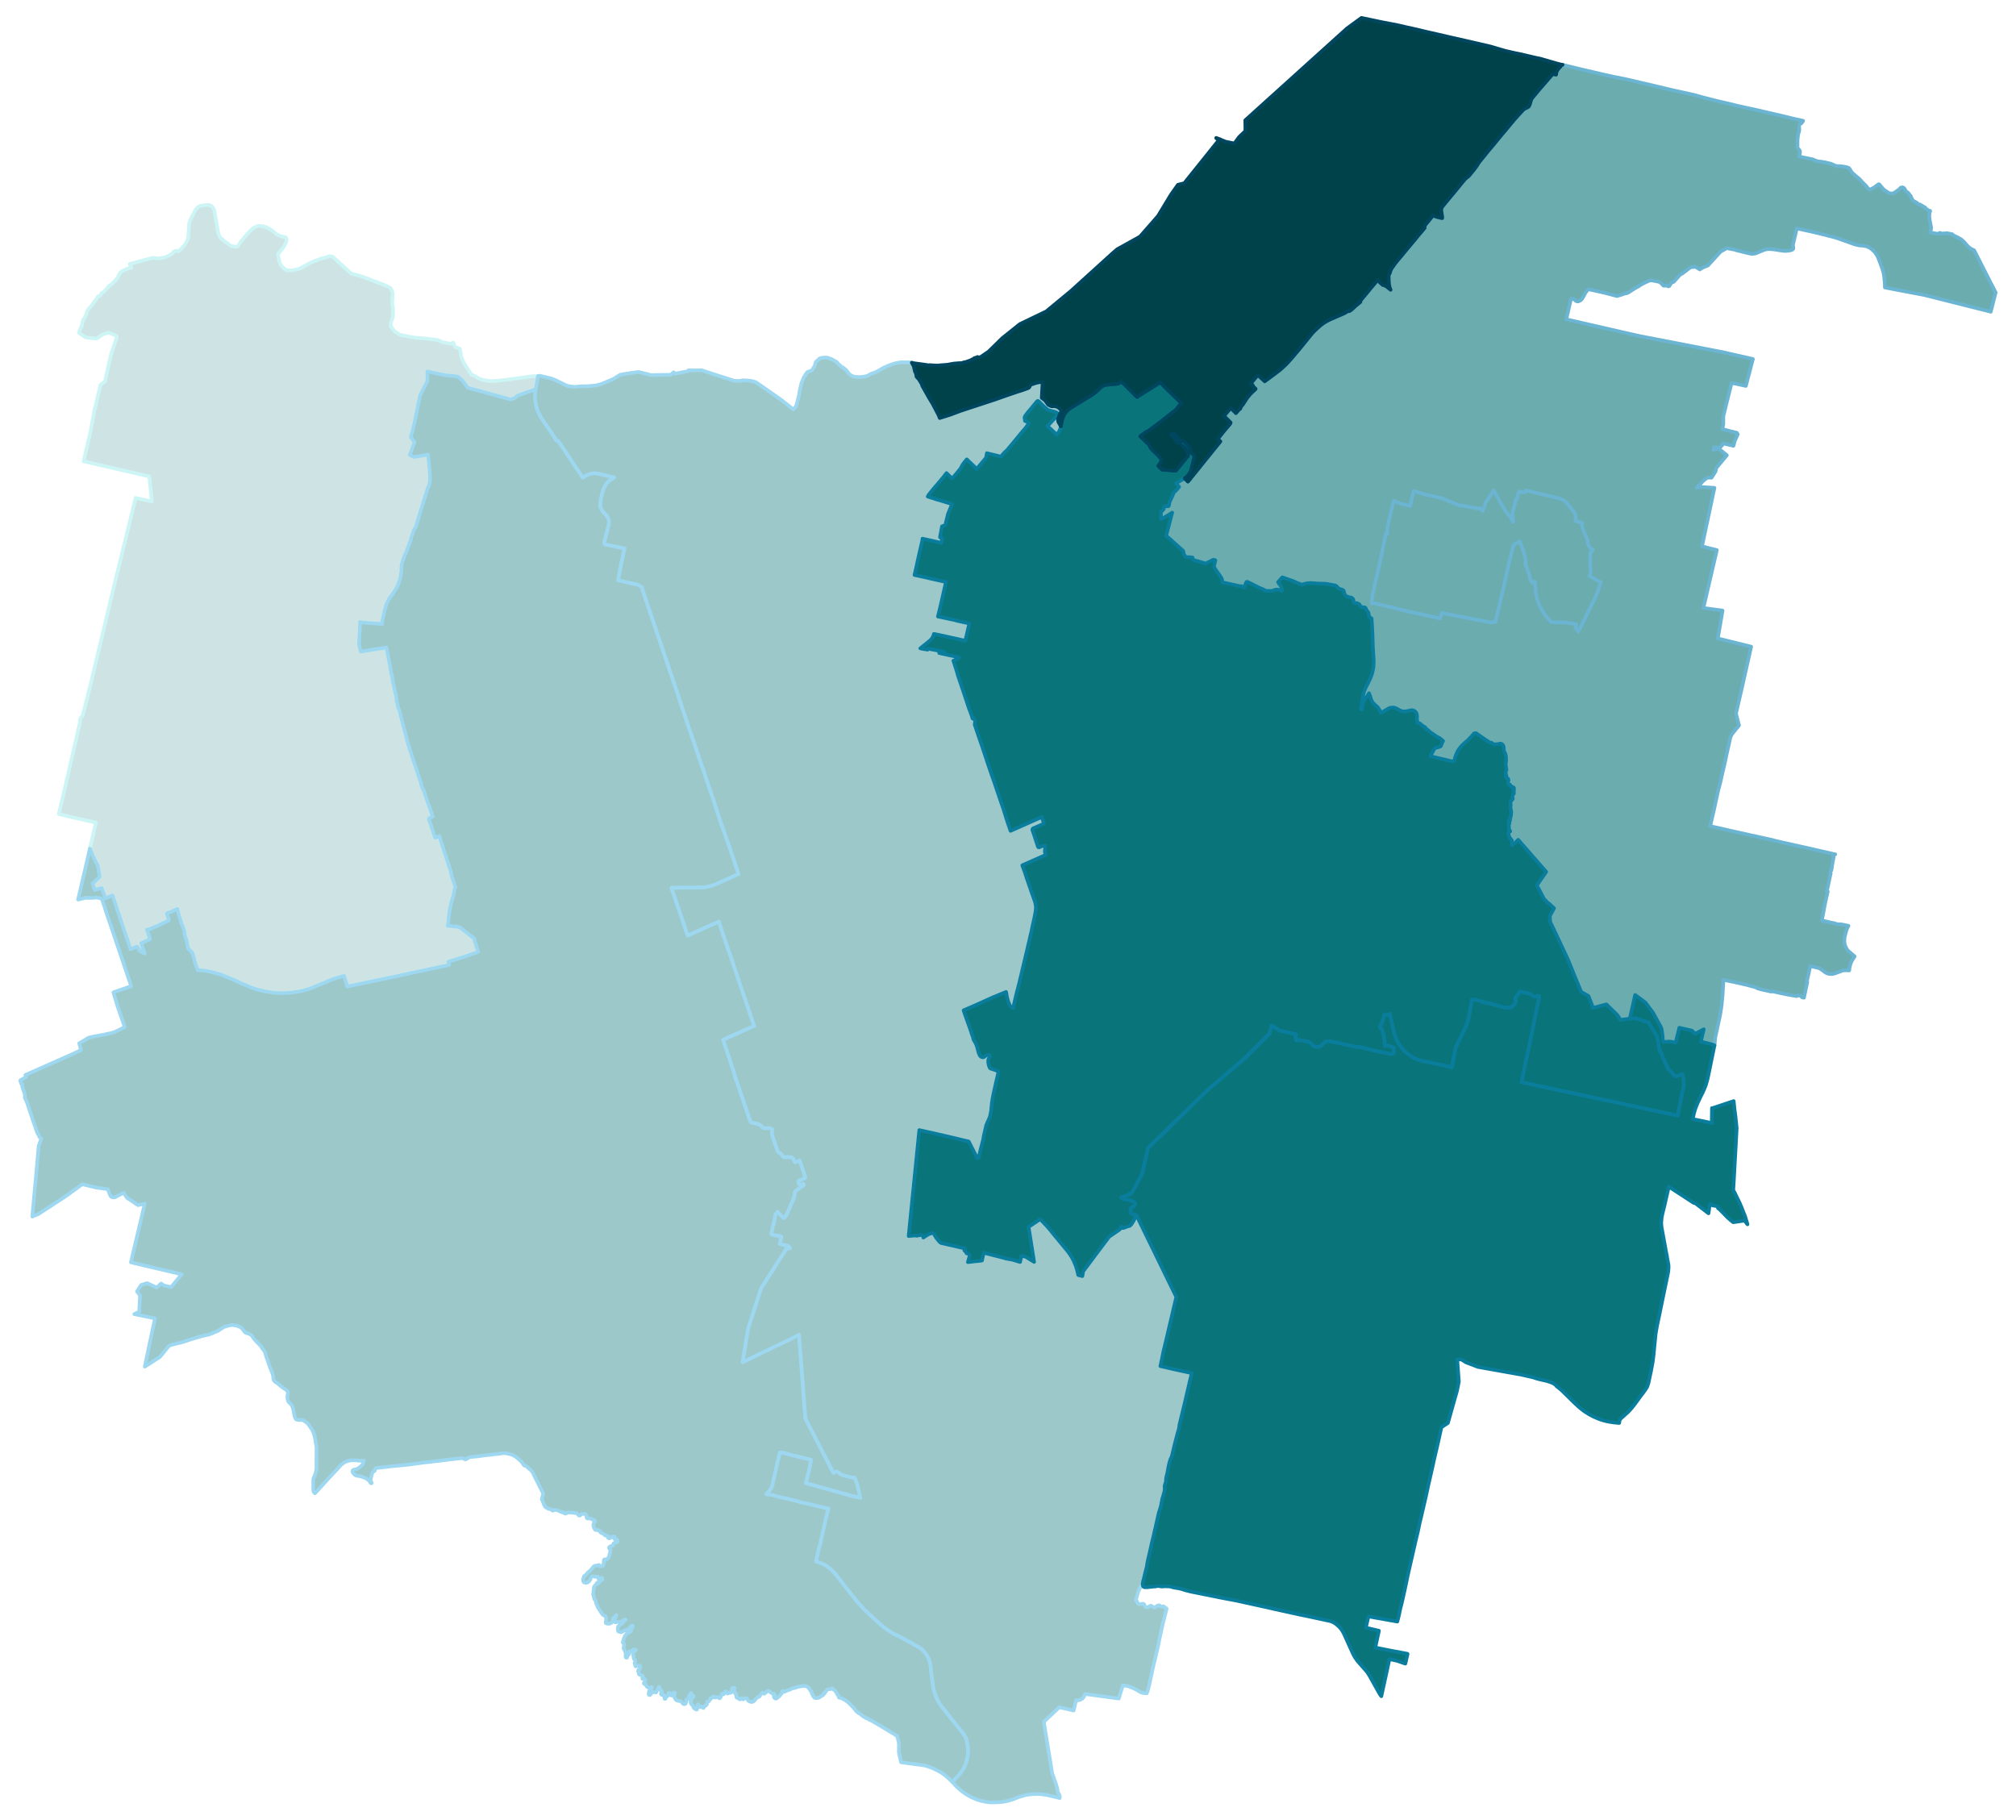 <svg width="4.43in" height="384" viewBox="0 0 3188 2880" xmlns="http://www.w3.org/2000/svg" xmlns:xlink="http://www.w3.org/1999/xlink"><path fill="#fff" d="M0 0h3188v2880H0z"/><defs><path id="a" d="M412.25 1567.19l-2.09-.5-1.7-.4-3.29-1-4.18-1.39-.6-.3-3.09-1.1-2.09-.59-2.69-1.2-9.36-3.99-4.78-2.09-1.5-.8-.7-.29-.99-.5-2.19-1-1-.5-4.58-1.89-13.45-5.48-1.7-.7-6.67-2.29-.9-.2-3.29-1.09-.39-.1-.5-.1-.5-.2-.9-.2-2.29-.6-4.48-1.1-5.58-1.19-4.88-.7-3.29-.3-3.59-.4-2.88-.1-2.3-5.68-1.69-5.28-.9-2.89-.3-.59-.19-.8.19-1.3-1.49-4.38-1.49-4.68-.6-2.19-2.19-2-4.49-4.78-2.59-13.95-1.69-4.08-.9-2.79-.4-1.7-.1-1.29.3-2.1-2.99-8.76-.29-.7-.5-.9-.4-.89-.4-.9-.5-1.4-5.48-18.33-.3-1.19-.29-1.1-.5-2.19-1.2.59-1.19.5-2.3 1.1-5.28 2.49-6.67 2.49 2.29 6.48 1.1 4.28-.2.4-.2.2-4.98 2.29-6.58 2.89-1.39.7-6.68 3.19-6.97 2.89-3.39 1.49-.99.3-1.2.3-2.29.1 2.99 8.67 1.89 5.68v.49l-.2.4-1.99 1.2-1 .4-3.48 1.49-6.98 3.29.6 2.09 1.59 5.18.6 1.7 2.69 7.37-8.27-4.38-2.79-5.68-1.49-1-9.96 4.18-11.16-33.07-12.56-37.57-2.59-7.67-2.29-6.78-5.68 2.3-5.67 2.39-3.09-8.97-2.59-7.27-10.06 2.49-1.1.3-3.29-10.27 11.26-10.36-3.09-17.73-6.87-13.65-5.58-13.26 6.27-27 1.4-5.98 1.89-8.26-16.44-3.69-23.61-5.28-10.96-2.69-7.67-1.9 11.86-50.81 21.82-94.95-.2-3.09.89-3.19 3.09-3.09 2.69-9.86 11.46-45.74 29.79-124.84 6.27-26.31 2.69-10.96 7.37-30.29 23.72-96.94 13.15 2.79 12.55 2.79-1-10.46-3.09-29.1-6.37-1.49-6.78-1.6-11.75-2.69-5.08-1.19-69.94-16.14-3.98-.9 9.26-39.16 1.49-6.47 5.09-27.3 1.49-9.97.7-1.29.6-1.5.39-1.99 1.5-6.48 6.27-26.8 7.68-5.88v-.99l.29-2.3.6-3.38.6-2.1 2.49-11.75.3-1.1.2-.8.3-1.19 2.39-10.66 2.29-9.67 1.89-5.38 2-5.68 1.39-3.88 1.99-6.28.9-2.09.3-2.79-.1-.9-2.59-1.89-4.78-1.9-5.48-2.09-9.67 3.29-9.36 6.38-17.14-2-10.76-7.27.9-1.59v-1.1l.2-.8.4-.79.4-.5.3-.5.19-.8.4-1.39.4-.9.5-.6.4-.4.4-.59.3-.7.1-.8v-1.39l.49-1.8.3-1.89.5-1.69.5-1.4.5-1.29.49-1 .4-.5.5-.3.3-.5.7-1.29.69-1.1.5-.99 1-2.19.4-1.7.3-1.49.49-1.2.4-1.09 1.2-2.1 1.39-1.99 1.3-1.69 1.49-1.4 1.4-1.39 1.49-2 1.6-2.39 1.69-2.39 1.89-2.39 2-2.79.69-1.39.5-1 .6-.7.6-.2h.79l1.1-.4.8-.59.69-.6.4-.9.5-1.19.5-.9.8-.6.79-.5 1.4-.69 1.49-1.2 2.09-2.39 2.39-2.79 1.5-1.5 1.39-1.49 1.3-1.2 1.49-.99 1.5-1 1.29-1.29.6-.7 3.29-3.29 3.19-3.79 1.59-2.59.9-1.89.39-1.1.7-.89 1.1-1.9 1.39-1.69 1.1-.8.7-.49 3.68-1.8 3.39-1.39 3.09-1.2 2.89-1.19.79-.2.4.1.4.1-2.49-5.78 5.38-1.5 18.83-5.08 12.35-3.29 3.79.5 1.39.3 2.2.1 3.88.1 2.19-.8 3.49-.5 3.19-.69 3.58-1.5 2.89-1.69 2-1.2 1.39-.79 3.39-3.99 4.38-.9 3.29.7 2.49-2.29 3.78-4.19 3.09-3.18 3.39-6.08 2.09-4.78 1.8-24.61 3.48-8.57 2.79-4.69 3.69-7.17 3.78-4.28 3.09-1.7 2.89-.7 3.89-.29 3.88-.7 3.89.1 2.69.89 2.09 1.7 2.39 3.19 1 2.69 1.29 7.27 3.19 17.44 1.99 12.25 3.39 6.98 2.89 1.59 3.19 3.09 4.68 3.29 1.79 1.19 2.09 1.8 2.79 1.49 2.49.4 2.2.5 2.29.4 1.39-.3 1.5-.7 1.19-1.2 3.19-5.28 4.48-5.28 6.98-8.57 8.27-8.07 8.07-3.88 6.87.6 7.27 1.99 1.1.7 6.77 4.08 7.08 6.08 7.77 3.49 4.98.49 1.79 1 1.2 1.3.4 1.99-.2 1.99-.1 1.2-2.49 4.68-2.3 4.38-8.86 11.16 1.99 8.87 1.49 6.08 3.69 5.08 6.18 5.08 7.37.5 5.68-.9 7.97-1.99 1.69-.9 14.95-7.97 5.67-2.59 10.76-4.08 11.16-2.89 2.79-1.3 5.08.5 29.79 27.2 14.84 3.69 38.36 14.54 6.18 2.89 2.89 1.8 2.09 4.48 1.19 4.19-.39 4.88-.2 4.68-.4 6.38 1.19 5.18.4 5.28v.9l-.2 4.88-.2 5.08-3.09 7.77-.49 5.88 5.58 8.17 9.16 6.08 24.61 4.58 16.34 1.2 18.43 2.29.3.1 1.99.8 4.98 2.39 8.27 1.69 5.08 1.1 4.08-1.8 3.49 6.88 7.17 2.69 2.49 13.65 4.09 9.17 1 1.59 10.56 16.54 6.67 2.69 2.49 2.09 3.99 1.99 5.77 1.8 4.09.6 3.39.79 4.88.3 4.28.1 1.9-.4h2.39l18.53-2.19 17.13-2.19 21.02-3.09 8.77-.2-.2 1.1-.5 2.79-.7 5.08-.99 4.98-.3 2.09-.3 1.5-.4 1.89-.2 1.49-29.29 10.17-2.19 2.69-7.37 3.29-13.75-3.69-54.59-14.95-8.27-10.96-7.77-6.87-20.72-2.09-8.77-1.9-18.63-3.98.2 15.24-11.76 23.12-8.47 41.55-3.38 14.44-2.79 9.17 5.87 8.47-7.37 20.03 4.29 2.49 1.69.69h2.29l2.49-.49 8.87-1.5 7.47-1.39.8-.2.89-.1 1.1 9.76.1 1 1.29 14.05.4 4.78.2 2.99.2 2.59v4.68l-.2 1.8-.2 1.39-.3 1.89-.39 1.6-.4 1.59-.4 1.7-.4 1.19-1.29 1.5-9.47 30.68-.6 1.9-1.69 5.28-7.07 23.31-.3 1.1-.2.4-.1.3-.2.2-.1.2-.3.29-.9.7-.79 1.89-2 5.78-1.09 2.99-.6 1.7-1.39 3.78.2 1.4-.4 1.09-2.1 5.28-1.69 4.59-1.59 4.18-2.99 8.17-.9.8-.5 1.3-1.09 2.98-.6 1.6-.3.7-.6 1.99-.59 1.89-.5 1.8-.3 1.09-.3 1.3-.3 1.59-.4 2.99-.3 2.69.4 1.2-.6 5.28-.29 1.59-.3 2.39-.2 1.5-.4 1.89-.6 2.49-.4 1.4-.4 1.49-.49 1.39-.8 2.3-.8 2.09-.8 1.99-.99 1.89-1.1 2.1-1.09 1.89-4.29 6.68-2.09 3.18-1 .5-.49.8-1.1 1.69-2.09 3.29-.5.9-1.2 2.19-1.19 2.69-1.1 2.79-.79 2.89-.6 1.99-.2 1-1.2 4.68-1.19 5.28-.8 3.59-.6 2.49-.39 1.89v.2l-.3 2.09-.2 2.1-.1 1.99-8.77-.8-15.14-1.09-3.29-.4-3.29-.3-4.58-.6.2 1.89-1 19.93-.6 9.77v2.59l.2 2.69 2.59 9.66 7.97-.99 13.35-2.3 6.88-.99 12.25-2.09 2.59 12.65.2 1.39.8 3.99 1.59 7.87.5 2.39 1.79 12.56.3 1.09.8.8.6 4.48.79 4.59 1 6.07.6 2.59.4 1.9.5 1.89.69 2.89 2.99 14.05-.3 1.39 1.4 6.08.5 2.09.89 4.39.6 1.69.9.9.2.8 1.19 4.58.6 2.79 1.09 4.48 1.7 6.28 1.99 7.47.9 3.59 1.09 3.89 5.28 20.12.2.9 1.3 4.38.79 2.29.2.8.5 1.4 5.78 17.93.9 2.59 1.69 5.08 5.28 15.85.9 2.59 2.99 8.66-.2 1.5 1.09 3.39.4.89 1 2.79.3.9.39 1.1 1.1.79.7 2 1.29 3.78.3 1.1 1 2.89 2.99 8.86.4 1.2.59 1.5 3.99 11.05 1.29 3.79.7 2.19 1.4 3.79-5.28 2.19-.3.1-.3.2-.2.2-.2.3-.1.3v.3l.3 1.09 2.99 8.27 6.37 19.43.2.4.2.3.2.1h.4l.3-.1 5.68-2.29.59 1.69.3.9 1 3.29 1.2 3.58.59 2.09 2.59 8.08 1.2 3.68.7 1.9.3 1.09.69 1.99.5 1.3 1.1 3.29.79 2.69 1.4 4.18 2.69 8.37 1.99 5.78.7 2.09.6 1.9-.2 1.89 2.09 6.97 1.59 4.59 1.3 3.98.4 1.1.39 1.19 1 2.89-1.49 3.89-1.3 8.97-1.29 3.19-.8 3.18-.9 2.39-3.09 13.46-1.19 8.46-.2 1.5-.5 5.98-1.19 10.66 1.59-.3 4.18.5 4.89.7 3.68-.3 2.59 1.49 1.99-.2 1.3 1.1 2.29 1.79 2.09 1.6 1.1.89 1.79 1.5 3.79 2.99 2.59 1.99 1.49 1.49.6.2 2.79 2 3.39 2.78.3 1.2-.3 2.29.6 1.3 1.29 3.39.2.49.4.9.1.7 1.19 4.08.9 2.59 1.29 3.59-2.09 1-18.03 6.27-27 8.57 1.1 5.18-3.19.6-2.29.5-2.49.5-55.89 11.95-18.43 3.99-18.13 3.79-59.08 12.35-1.7.5-.29-.9-.4-1.19-.5-1.9-.2-.69-.7-2.3-1.19-4.08-.5-1.69-.6-2.2-.3-.69-.2-.6-.3-.8-1.09.4-1 .2-3.68 1.09-4.79 1.3-5.57 1.89-1.9.6-3.39 1.3-3.98 1.59-5.48 2.49-3.19 1.3-3.48 1.29-4.09 1.7-4.08 1.79-9.47 3.69-1.99.69-1.69.4-2.49.7-5.88 1.59-1.9.4-9.26 1.5-3.39.4-4.18.49h-.4l-3.99.3h-1.89l-1.89.1-4.38.2-8.37-.4-4.19-.3-8.76-1.29-5.09-.9-6.27-1.29z" stroke-linejoin="round"/></defs><use xlink:href="#a" fill="#cee3e4" stroke="#cef5f5" stroke-width="5.76"/><defs><path id="b" d="M2169.33 954.52l.1-1.69.2-3.29.5-3.09.2-1.59.3-1.7.3-1.59.3-3.19.3-1.5.99-1.89 1.5-9.56.3-2 3.38-12.15 6.68-30.69 6.57-32.28.2-.9.2-.9.3-1.59.3-.2 1.1-1.29.99.89.3-10.66 3.09-13.35 3.29-13.85 3.38-14.05 1.2.6 10.46 3.88 14.54 3.49 5.68-23.71 7.18 2.39 13.45 3.89 22.51 4.78 25.41 10.46 1.19.5 1.79.5 31.69 5.68 1.39-.8 4.48 4.38 1.6-4.38 1.29-3.29.7-2.19.5-1.7.5-1.09.29-.6.5-.9.7-1.19 1.3-1.89 6.77-9.97 3.29-5.38 1.09 1.89 1.5 2.79 1.09 1.9 1.2 2.09 1 1.99 1.09 1.9 1.69 3.08 1.8 3.39 1.39 2.29 1.2 2 .89 1.39.8 1.5 1.2 2.09 1.39 2.69 5.38 7.27 3.09 3.09 4.28 8.57.7-.5-1.09-10.36.1-3.49 1.19-4.78 4.18-16.74 1.5.2 2.39-10.46 1.39.4.5-2.49 2.49.49.9.2 2.49.6.4.1 1.49.3.6-.2.6-.3.4-.8.2-.59.2-1.2 1.09.3.6-.1 1.89.4.9.2 18.63 4.38 15.04 3.49 9.07 2.39.8.2 1.39.2 4.48 1.19 3.19 1.2 1.99.9 2.2 1.49.39.3 4.59 5.18 1.29 1.4 4.19 5.08.89 1.09 3.69 4.79 1.29 2.19.6 1.39.2.7.6 2.09-.1 3.49-.7 4.18 3.99 1.2 5.08 1.2 1.39.39.5.5-.3 2.49.2 2.2.7 2.49 1.19 4.08.7 1.6 3.29 7.87 3.29 7.77-.5 3.59 3.29 6.37 4.08 3.29 1.3.3-4.29 5.08-.3 14.05.9 17.74-2.09 4.98 17.93 9.56-3.29 11.06-2.99 7.87-1.69 4.39-5.38 10.86-.9 1.69-17.13 34.58-3.99 7.87-4.68-5.98 1.59-5.58-16.33-2.79-23.22-.5-2.89-2.99-2.98-3.39-2.1-2.49-1.49-1.99-2.59-3.59-1.89-2.79-1.1-1.79-1.1-2.09-1.89-3.89-1.99-4.38-1.5-4.09-1.29-4.18-1.1-4.59-.69-4.28-.6-4.68-.4-4.39-.3-4.48-.4-4.19-3.68 2-3.69-5.38-.8-4.88-.2-.7-.1-.6-.1-.5-.49-1.69-.1-.5-.5-1.49-.4-1.2-.8-2.29-.69-1.99-.6-1.6-.9-2.29-1.29-3.49-.4-1.59-.5-1.7.8-.1.1-.69.2-1-.1-1-.2-1.69-.3-2.49-.6-1.99-1.39-4.89-1.8-5.67-2.49-6.68-1.09-2.79-.4-1.79-1.3-3.19-2.39 1.19-4.28 2.69-1.3.8-.6.5-1.09 1.19-.3.6-.3.5-.6 1.3-1.29 5.97-.7 2.59-.4 1.5-.5 1.79-.89 3.99-1.8 6.97-.29 1.3-.1.7-.2.79-.1.7-.2.9-1 3.78-.9 4.09-1.79 8.37-.7 2.99-.89 4.38-1.3 6.08-1.29 5.48-1.3 5.68-4.28 18.93-2.89 11.36-.9 3.78-2.09 9.17-.7 3.19-.99 4.38-7.18.9-78.2-15.05-.3 1.7-.5 2.89-.9 2.89-.49 1.09h-.4l-12.46-2.89-36.06-7.67-14.35-3.69-1.79-.39-7.97-2.1-10.36-2.19-9.36-2.19-5.68-1.49-2.89-.7-1.99-.4-2.1-.2-1.49-.1-1.5.1z" stroke-linejoin="round"/></defs><use xlink:href="#b" fill="#cee3e4" stroke="#cef5f5" stroke-width="5.76"/><defs><path id="c" d="M1506.13 2819.42l-8.07-7.57-4.88-3.89-4.18-2.99-2.3-1.39-2.29-1.3-2.39-1.19-2.89-1.5-3.48-1.59-4.19-1.69-1.99-.8-1.6-.5-2.19-.7-2.29-.7-2.39-.39-2.29-.4-1.89-.3-7.67-1-6.18-.79-4.09-.6-14.04-1.9-3.19-14.04-.2-1.4-.1-1.1v-14.34l-2.79-10.76-3.89-2.39-9.86-5.98-11.45-6.88-8.27-4.88-7.18-4.18-2.79-1.3-2.39-1.2-.2-.29-.2-.4-.39-.2-.4-.2-.6-.2-.4.1h-.7l-.59-.2-.4-.3-.4-.4-.5-.4-.6-.4-.69-.29-.6-.2-.6-.4-.8-.6-5.08-4.09-.6-.29-.79-.4-1.2-.7-.99-.6-1.1-.99-1-1-.99-1.2-.8-1.09-.6-.9-.89-1-.8-.89-1-1.2-1.19-1.09-1.1-1.2-1.29-1.29-.9-.9-.6-.5-.3-.4-.5-.5-.39-.49-.5-.5-.6-.5-.6-.4-.99-.8-.9-.69-.8-.6-.79-.6-.6-.5-.6-.3-1.1-.49-.69-.4-.7-.4-.7-.5-.69-.4-1.4-.6-1.2-.69-.69-.2-.4-.1-.5.1-.5.1-.4-.1-.39-.1-.5-.6-.2-.4v-1.49l-.3-.5-.5-.4-.4-.5-.4-.4-.29-.69-.4-.6-.3-.8-.4-.6-.4-.6-.5-.69-.4-.6-.49-.7-.4-.6-.5-.59-.4-.6-.5-.5-.4-.3-.39-.3-.4-.2-.3-.2-.3-.29-.4-.3-.5-.3-.3-.2-.19-.2v-.5l-.1-.3-.2-.1h-.3l-.1.2-.3.3-.5.3-.6.3-.59.1-.7.1-.8.1h-.7l-.59.1-.6.1-.7.1-.5.2-.3.09-.49.3-.5.2-.5.5-.2.3-.3.5-.5.7-.3.49-.69.6-.7.6-.9.7-.59.4-.1.29.19.2.4.1.2.2v.3l-.4.4-.59.3-.6.5-.3.4-.2.39-.2.3-.4.1-.3.2-.2.3-.19.4-.5.3-.5.1-.2-.1-.2-.1h-.2l-.4.2-.3.4-.49.59-1.4 1.1-1.19.6-.7.4-1 .2-.99.2-1.3.1h-1.2l-.99-.1-.5-.1-.4-.2-.4-.3-.49-.4-.3-.6-.2-.7-.1-.3-.3-.29h-.4l-.3-.2-.2-.4-.1-.2-.2-.3v-.4l.1-.5v-.49l-.2-.3-.3-.2-.39-.2-.4-.3-.2-.3-.1-.3v-.6l-.1-.99-.1-.6-.2-.6-.2-.6-.2-.49-.4-.3h-.69l-.2-.2.1-.4.2-.4-.1-.2-.4-.2-.3-.2-.2-.3-.2-.4-.1-.39-.3-.2-.4-.2-.3-.2-.2-.4-.19-.6-.3-.5-.2-.39-.3-.2-.4-.2-.6-.4-.4-.3-.59-.4-.9-.6-.7-.4-.6-.2h-.59l-.3.1-.4.2h-.9l-.69-.2-.7-.1-.5-.09h-.7l-.89.19-1.6.4-1.49.1-1.7.3-1.19.3-1 .2-.4.1-.79.2-.7.1-.5.2-.8.6-.69.29-.5.2h-.6l-.6-.1h-.49l-.4.1-.6.3-.5.2-.4.1h-.6l-.69.2-1.1.7-1.29.7-1.3.59-1.79.5-1.6.6-1.19.4-1.1.5-.79.39-.7.4-1.1.5-.7.2-.49-.1h-.3l-.5-.2-.3-.2-.2-.5-.1-.39-.2-.1h-.3l-.49.59-.1.5v.7l-.1.7-.2.59-.3.5-.8.9-2.19 2.79-1.1 1.2-1.19 1.09-1.1.5-.99 1-.6.49-.6.5-.6.1h-.5l-.49-.3-.7-.3-.5-.39-.4-.4-.3-.5-.2-.5-.2-.5v-.5l.1-.49.4-.8.3-.3.3-.5.2-.4v-.4l-.1-.49-.2-.4-.1-.3-.5-.4-.4-.2-.29.1-.4.2-.5.1-.6-.1-.5-.2-.99-.7-1.7-1.09-1.69-1.5-.8-.59-.4-.4-.29-.1h-.4l-.6.1-.5.2-.9.59-1.09.9-1.89 1.3-.3.29-.3.4-.1.2-.4.2-.3.2-.3.1h-.4l-.69-.6-.3-.3-.3-.1-.5-.1-.3-.29-.1-.2-.2-.1-.2.2-.1.29-.2.3-.39.2-.7.2-.4.4-.4.6-.6 1-.59 1.19-.4.7-.5.7-.7.59-.7.3-.59.1-.6.1-.5.2-.99.7-.9 1.09-.8.6-.99 1.2-.9 1.09-.5.7-.7.8-.49.3-.5.4-.4.29-.4.2-.6.2-.89.1-.8.1-1-.2-.7-.3-.39-.19-.4-.2h-.9l-.5-.3-.49-.3-.5-.5-.4-.4-.5-.8-.4-.89-.4-.8-.49-.7-.7-.4-.6-.1-.7.1-.79.1-.7.3-1.1.5-.69.5-.4.2-.5.1h-.3l-.2-.3-.3-.4-.2-.3-.3-.3-.3-.2-.29-.1-.5-.2h-.4l-.3.1-.4.5-.1.3-.3.6-.3.3-.79.1-.7-.2-.6-.3-.5-.5-.2-.4-.39-.3-.4-.29-.7-.1-.6-.2-.79-.2-.3-.2-.2-.3-.2-.3-.2-.4-.1-.4v-.69l-.1-1.1-.1-1.5v-1.09l-.1-.6-.2-.4-.4-.3-.3-.1-.3.1-.29.2h-.3l-.1-.3v-.49l-.1-.5-.2-1.1-.5-1.09-.3-1.1-.2-.7.1-.6.1-.79.3-.5.2-.4.1-.4.1-.3v-.2l-.2-.1-.3.2-.5.3h-.5l-.49.1-.5-.1-.4-.2-.4-.2h-.4l-.2.1-.2.2-.1.4-.19.7-.1.8-.1.89.1.8.1.8.19.49v.8l-.19.3-.3.3-.8.4-.8.4-.69.3-.7.19-.6.1-.5-.19-.4-.3-.59-.1h-.4l-.3.4v.39l-.2.4-.2.1-.3.2-.3-.1v-.4l-.2-.3-.4-.49-.39-.5-.5-.6-.6-.4-.3-.5-.4-.3-.3-.1-.3.1-.29.1-.2.4-.2.4-.2.6v.6l-.1.49-.1.3-.4.4-.3.4-.3.3-.3.5-.3.3h-.39l-.4-.2-.4-.3-.5-.4-.4-.1-.4.1-.39.2-.2.2-.1.4-.2.79-.3 1.3-.3.8-.5 1.09-.4.9-.3.5-.29.5-.5.39-.4.1h-.4l-.3-.2-.3-.29-.2-.4-.1-.4-.3-.4-.29-.3-.5-.1h-.5l-.8.2-1.09.2-1.2.4-.5.1-.4.1-.29-.1-.3-.3-.6-.8-.7-.6-.3-.1h-.4l-.29.2-.4.3-.1.4v.6l-.2.2-.4.2-.5.2-.3.1h-.3l-.2-.1h-.29l-.3.1-.5.2h-.8l-.2.1-.1.29v1.5l-.3.5-.49.6-.5.29-.8 1.1-.8 1.3-.59.39-.5.1-.4-.1-.3-.2-.3.1-.2.2-.2.4-.3 1.2-.19.7v1.39l-.1.6-.2.4-.5.49-.7.6-.3.3-.4.3h-.79l-.3-.1-.2.1-.2.2-.2.8-.4.59-.4.4-.2.4-.2.4v.3l-.19.2-.3.1-.3-.3-.1-.3-.1-.3.1-.3-.1-.2-.3-.3-.5-.2h-.6l-.49.1-.6.4-.5.1-.6.1-.4-.2-.3-.4-.29-.49-.4-.5-.7-.3-.4-.1-.7-.4-.39-.4-.3-.5-.1-.49-.1-.4-.3-.2-.2.1-.2.3-.3.79-.3 1-.1 1.4v1.49l-.1 1.59-.1.6-.2.5-.3.3h-.49l-.6-.1-1-.6-.5-.3-.69-.3-.7-.59-.7-.6-.5-.8-.39-.9-.4-.99-.4-.9-.3-.8-.4-.59-.4-.3-.5-.1-.49-.4-.3-.3-.1-.4-.1-.3-.4-.6-.4-.79-.1-.6-.1-.5v-.5l.3-.49.3-.5.2-.4.1-.6v-.7l.1-1.19.2-.6.3-.4.4-.4.39-.3.9-.59.6-.6.4-.6.1-.3.3-.3.19-.5v-.29l-.1-.4-.09-.2h-.3l-.3.2-.5.3-1 .59-.5.2-.39.1h-.4l-.3-.1-.3-.2-.3-.1-.2-.39-.1-.4.1-.4.2-.2.3-.1.3-.1.4-.2.2-.4.1-.5-.1-.49v-.5l-.2-.4-.1-.4v-.9l-.2-.1h-.3l-.2.3-.2.2-.1.4-.1 1.1v.5l-.3.29h-.5l-.29-.1-.1-.19h-.3l-.2.19-.2.5-.4 1-.2.5-.2.4-.3.59-.3 1.1-.2 1-.39 1.19-.3.5-.5.4-.7.1-.6.1-.49.1-.3.2-.1.39v.5l.1 1.1v1.29l-.4 1-.2.5-.5 1-.3.59-.5.5-.49.3h-1.2l-.8-.3-.99-.4-.4-.4-.7-.89-.3-.6-.4-.7-.39-.5-.6-.49-.8-.3-1.19-.3-1.1-.1-1-.2-.89-.2-1.3-.2-1.19-.6-.8-.6-.8-1.09-.7-1.3-.59-1.09-.5-.9-.1-.4-.2-.89.2-1.2.3-1.2.3-1.19.4-1.7.1-.19-.2-.3-.3-.1-.7-.1-.6.4-.3.39-.59.7-.6.7-.5.7-.5 1.19-.3.4-.79.3-.5-.1-.3-.3-.3-.6-.2-.79-.5-.9-.2-.5-.4-.4-.49-.5-.7-.29h-.6l-.4.29-.1.3-.1.4.1.4.4.8v.7l-.2.39-.2.4-.89 1-1.2.8-1.29.99-.8.5-.4.7-.1.2-.2.99-.2.6-.3.3-.59-.1-.4-.3-.1-.4-.1-.59v-1.8l-.2-1.39-.2-1.1-.3-.4-.3-.2-.7-.2-.59.4-1.9-.3-.59-.2-.5-.49-.2-.6-.1-.8.2-.6.4-.69.59-.8.3-.4.1-.8-.1-.49-.2-.5-.39-.1-.9-.4-.8-.4-.5-.7-.2-.79-.29-1.1v-1.1l-.1-.59-.3-.7-.4-.2-.7.1-.7.4-.29.5-.4 1.49-.5 1.3-1.4 2.09-.79 2.19-.4.5h-.4l-1.49-.4-1.4-.2-1.29.2-.6.2-1 .3-.9.6-.69.79-.9 1.8-.5.49-.3.1-.2.2h-.39l-.8-.2-.3-.1-.4-.39-.1-.6v-.5l.3-1.89.2-1.3v-.8l.2-.39.9-.3.99-.6.9-.9.4-.4.4-1.29.49-1.4.2-.59.1-.4-.4-.4-.29-.2-.4.1-.8 1-.4.29h-.7l-1.79-.39-1.89-.6-1.1-.9-.79-.9-.6-1.29-.6-1.6-.3-.39-.4-.1-1.39-.1-.6-.2-.2-.4-.1-.4.2-.4.3-.5 1-1.39.39-.9.4-.99.1-.4v-.7l-.1-.4-.3-.4-.69-.4-.5-.1-1.5-.19-1.39-.3-.3-.4v-.7l.7-1.79.1-.4v-.3l-.1-.7-.3-.7-.5-.49-.6-.2-.6-.2-.39-.1-.9-.1-1.2-.2-.69-.2-.6-.4-.3-.5-.1-.59.1-1.1v-.7l-.3-.6-.8-.69-.1-.3-.09-.5.09-1 .3-1.09.3-.4.5-.5.4-.2.9-.4.49-.5.2-.59.2-2.39v-.8l-.3-.6-.3-.3-.49-.1-1.1.2-.6-.2-.5-.4-.59-.2-.6.1-.9.4-.79.7-.5.3h-.4l-.5-.1-.2-.4-.3-2.29-.4-.9-.39-.89v-.6l.19-.6.3-.5.2-.5.2-.49.1-.9-.1-.7-.2-.6-.4-.79-.89-.8-.4-.4-.3-1.1-.4-1.49-.2-2.59-.69-3.09v-.6l.1-.79.49-.8 1.5-1.99.89-.6 1-.7.4-.4.1-.4-.1-.4-.4-.19-.8.1-1.09-.2h-.7l-.9.29-.99.7-1 .9-.4.5-.4.2-.69.1h-2.29l-.4.1-.3.29-.3.5-.1.5.1.7.2.9-.1.79-.1.5-.4.9-.5.69-1.99 1.7-.1.4.2 1.29-.2.5-.5.5-.5.1-.49-.1-.5-.3-.4-.9-.1-.59.1-.8.1-1.7-.1-2.59-.4-1.79-.7-1.69-1.19-2.49-.7-1-.2-.5v-1.49l.2-1.8.4-2.09.1-2.19-.1-.5-.2-.3-.4-.3-1.09-.6-.3-.39.1-.6.2-.8.19-.5 1.2-3.78 1-2.99 1.39-2.59.7-1 .6-.6.39-.5 1.2-.99 3.69-1.99.69-.4.4-.2h.4l.6-.4.2-.3.2-.5.1-.7.1-.79.1-.6v-.5l.2-.6.29-.99.4-.9.3-.4.2-.2.3-.2.3-.3.3-.49.1-.3v-.8l-.1-.4-.1-.3-.3-.1h-.5l-.4.2-.4.2-.69.4-.6.4-.8.7-.6.79-.89 1.4-.6.5-.4.5-.4.29-.3.3-.79.3-1.4.5-.99.4h-.2l-.6.3-1.3.4-1.69.69-1.2.5-.69.5-.7.5-.7.4-.6.3-.79-.1-1.1-.2-1.69-.4-1.3-.6-.4-.4-.1-.6-.19-.59v-1l-.1-2.19.1-1.4.1-.69.19-.5.2-.4.3-.3.5-.5 1.3-1.09 1.59-1.4 1.1-.7.69-.5.5-.09.4-.3.3-.4.3-.6.3-.5.29-.4.5-.59.5-.5.5-.5.8-.7.49-.4.6-.4.5-.19.3-.2.1-.3-.1-.3-.5-.2h-.4l-.3.1-.49.2-.8.3-.7.4-.6.49-.69.6-.5.5-.7.3-.6.2-.89.2-1 .1-1.2.2-1.69.19-1.49.2h-.9l-1.1.2-1.29.2h-.7l-.6-.2-.3-.2-.29-.29-.2-.5v-.8l.2-1.1v-.99l-.1-.5.1-.4.2-.4.19-.2.4-.5.5-.49.3-.4.2-.6.1-.5v-.6l.2-.59.2-.4.2-.4.3-.4.29-.3.1-.3-.2-.2h-.19l-.6.5-.5.5-.5.6-.5.8-.2.39-.1.5-.19.3-.3.1h-.9l-.4.1-.3.3-.4.5-.2.69-.29 1.6-.2 1.79-.2.9-.4.9-.5.79-.4.5-.5.3-1.69.9-.9.4-.79.09-.8.1h-.7l-.79-.1-1.4-.19-.7-.2-.89-.5-.3-.3v-.8l.1-.4.1-.59.1-1.1.2-1.2.1-1.19v-1.5l-.1-.69-.1-.9-.2-.6-.1-.5-.4-.59-.2-.4-.3-.3-.5-.3-.4-.2-.39-.2-.6-.3-.4-.2-.6-.3-.5-.3-.79-.79-1-1.3-.8-1.09-1.19-2-1.5-1.99-1.29-2.29-.7-1-.7-.99-.49-.9-.3-.8-.3-.89-.7-1.3-.8-1.89-.4-1.4-.39-1.69-.3-1.1-.2-.79-.3-.8-.2-.5-.3-.3-.4-.4-.3-.3-.39-.39-.2-.5-.4-1.4-.4-1.69v-1.4l-.1-.49-.2-.3-.2-.5-.3-.4-.2-.3-.1-.4-.1-.3.1-.39.1-.4.2-1.3.1-1.19.2-1.1.1-1.59.3-2.4.1-1.89.1-.7.2-.59.3-.5.3-.5.29-.5.5-.6.5-.59.4-.5.4-.4.5-.4.49-.4.4-.3.4-.1.3.1.3-.2v-.3l-.2-.09-.4-.2-.1-.3v-.5l.2-.4.3-.2.2-.1.3-.2h.7l.39.1.3.2.3.2.3.2.3-.1.1-.2.1-.2-.2-.4-.2-.3v-.3l.1-.39.2-.2.3-.2h.3l.3.1.29.2.2.2h.3l.2-.4v-.2l.2-.2.5-.4.7-.5.99-.79.7-.6.3-.4.3-.3.1-.3-.2-.3-.3-.1-.3-.1-.2-.2v-.49l.2-.3.2-.1h.2l.1-.4-.2-.3-.2-.1-.5-.1-.6.1h-.59l-1 .1-.9.1-.49.2-.3.1-.2.2v.2l.2.2.3.19.09.2v.3l-.19.3-.1.3-.3.2h-.2l-.3-.1-.2-.3-.2-.3-.1-.2-.3-.69-.4-.9-.1-.7v-.6l-.1-.49-.19-.3-.2-.2h-.5l-.5.1-.9.3h-.59l-.7.1h-.8l-1-.2-.79-.3-1.1-.2-.7-.2-.59.1-.5.1-.5.3-.4.3-.4.49-.3.4-.29.5-.3.7-.3.8-.3.89-.4.8-.4.7-.6.89-.89 1.2-.8.7-1 .59-.79.5-.9.4-1 .2h-.49l-.8-.1-.8-.2-.6-.2-.49-.2-.5-.3-.4-.49-.3-.5-.3-.7-.1-.5-.1-.79-.1-.6v-.8l.1-.8.6-1.09.2-.4.1-.4.2-.5.1-.3v-.69l.2-.5.3-.5.3-.3.39-.4 1.1-.5.5-.2.4-.39.2-.3.1-.3.39-.4.4-.3.5-.6.5-.89.3-.5.5-.5.39-.4.6-.3.6-.4 1-.79.89-.9 1.5-1.4 1.39-1.69.9-1 .6-.79.59-.8.9-1.1.3-.19.4-.3.6-.3.59-.3 1-.3.6-.1h1.49l1.1-.3 1.19-.4.6-.2.5-.1h.2l.4.1.1.1.1.3.1.3.29.6.3.3.2.1.4.2.5.1h2.29l.7-.2.4-.1.29-.2.3-.4.3-.4.1-.5.1-.5-.1-.49.1-.6.1-.8.2-.9.3-.59.3-.4.3-.1.1-.3v-.4l-.2-.3-.3-.4-.1-.3-.1-.29.3-1.8.2-.3.2-.3.3-.29.49-.2.4-.1.5.1 1 .2.59.09.5-.09 1.1-.5.2-.3.2-.4.1-.3.2-.2.29-.3.5-.3.3-.3.4-.39.2-.4.1-.3.1-.3-.1-.4.1-.4.2-.3.3-.2.2-.19.3-.2.09-.2.1-.4.1-.5-.1-.7-.1-.3v-.89l.2-.3.3-.4.2-.4.1-.5v-.79l.1-.7v-.7l.1-.5.1-.5.4-1.39v-.7l-.3-.3-.4-.2-.3-.39-.5-.4-.39-.6-.2-.4-.2-.4.1-.5.1-.39.3-.5.49-.5.4-.3.3-.2.3-.3.2-.1h.5l.6-.1.59-.3.4-.2.2-.1.4-.1.4-.09h.4l.4-.1.39-.2.1-.3.1-.4-.1-.4v-.5l.1-.6.2-.49.3-.4.2-.3.4-.4.4-.1.5-.1.39-.1h.5l.3-.2.2-.5.3-.1.4-.1h.79l.4.1h.3l.3-.2.3-.19.4-.4.3-.4.1-.5.1-.5.1-.4-.1-.39-.2-.3-.4-.4-.5-.4-.5-.2-.5-.1h-.49l-.7.1-.4.1-.4-.2-.2-.3-.2-.5-.1-.3-.3-.2-.39-.19-.2-.1-.1-.4v-.3l.1-.3.3-.4.19-.3.2-.3.2-.49-.1-.3-.3-.2-.39.1h-.6l-.1-.2v-.2l-.2-.1h-.2l-.5.1-.79.2-1 .4-.6.2-.7.19-.29-.1v-.39l-.1-.2h-.2l-.1.3v.59l-.1.3-.3.4-.5.2-.5.3-.5.2-.59.1h-.7l-.6-.1-.4-.3-.2-.4-.3-.9-.2-.49-.29-.7-.3-.5-.3-.4-.3-.3-.3-.2-.4-.1h-.4l-.39.2-.4.1h-.3l-.3-.1-.4-.1-.3-.39-.6-.6-.3-.3-.49-.4-.5-.1-.3-.2-.1-.3-.2-.2-.2-.2-.5-.3-.4-.29-.29-.1-.5-.3-.6-.1-.5-.1-.5-.2-.49-.2-.5-.5-.4-.5-.4-.5v-.79l.1-.4-.1-.3-.1-.2-.3-.1-.99-.2-.9-.1-.6-.1-.6-.2v-.69l-.99.2-.7-.2h-1.29l-.5.1-.5-.1-.4-.2-.4-.6-.3-.5-.5-.9-.49-.89-.3-.7-.4-.8-.3-.89-.2-.9-.1-.8.1-1.09v-.5l.3-.7.1-.5.4-.79.1-.5v-.4l.1-.4.2-.3.4-.3.39-.3.4-.49.2-.3v-.7l-.2-.5-.1-.3-.3-.3-.3-.2-.49-.2-.7-.2-1.1-.19-.79-.2-.9-.4-.5-.3-.5-.3-.69-.3-1.5-.3-.4-.2h-1.09l-.5.1h-1.89l-.5-.2-.3-.2-.3-.29-.2-.8-.2-.7-.1-.8-.3-.89-.2-.8-.29-.8-.4-.69-.3-.4-.2-.3-.3-.3-.2-.1-.4-.1h-.99l-.5.1-.7.1h-.5l-.6-.1-.79.2-.6.1-.9.4-.59.49-.5.5-.5.3-.3.3-.4.3-.5.1-.49.1-.5-.1-.3-.3-.3-.3-.5-.6-.5-.69-.79-.7-.7-.5-.4-.3-.6-.3-.89-.1-.7-.2-1.2-.2-8.66-.79h-.7l-.7.1-.6.2-.39.3h-.6l-.3-.1-.5-.1h-.3l-.1.2.1.49-.2.2-.3.2-.49.1-.7.2-.3.1h-.3l-.4-.2-.2-.5-.2-.3-.3-.1-.69.1-.5-.1-.4-.19-.4-.3-1.09-.4-1.1-.4-1.49-.5-1.5-.6-1.19-.59-1.5-.7-1.79-.7-.7-.1-3.29-.5-.5-.1-.29.2-.3.5-.2.2-.3.3h-.4l-.4.1h-.4l-.3.1-.69-.3-.5-.4-.6-.4-.4-.2-.3-.3-.49-.3-.5-.19-.5-.1-.5-.2-.2-.3-.4-.1-.39-.1h-.9l-.4.1-.5-.2-.3-.4-.4-.3-.49-.6-.4-.3-.4-.19-.5-.1-.4-.1-.4-.1-.29-.2-.4-.2-.8-1.1-.3-.5-.1-.39-.1-.5-.1-.5-.4-.5-.39-.4-.4-.4-.2-.3-.2-.59v-.6l-.3-.9-.3-.7-.5-.99-.2-.5-.5-1.2-.39-1.09-.5-.7-.1-.4v-.6l.4-1.59.59-2.29.4-1.69.2-1.3.3-.2.3-.2.2-.2.1-.3-.1-.3-.1-.39-.3-.5-1.29-2.59-1.4-2.69-1.09-2.39-1.2-2.1-2.19-4.78-2.49-4.78-2.39-4.68-2.69-5.68-2-3.89-1.29-1.59-1.4-1.6-1.79-1.49-1.49-1.2-1.7-1.59-2.79-2.49-2.79-.5-3.38-5.18-3.19-2.99-3.29-2.99-2.89-2.29-1.79-1.2-2.09-1.19-2.49-1.2-2-.7-5.87-1.29-1-.3-1.3-.2h-1.39l-1.89-.1-2.99.3-3.19.6-7.57.79-8.77 1.1-5.68.5-7.07.99-7.07.9-5.18.5-6.38.7-6.28 3.68-5.48-2.29-6.47.8-4.48.5-5.58.69-3.39.3-11.86 1.5-6.07.79-6.48.7-9.76 1.2-3.29.3-4.78.59-7.18.9-12.65 1.79-8.37.9-3.78.4-5.18.5-7.27.7h-1.2l-6.58.79-4.98.6-4.68.5-4.58.7-2.29.1-2.2.19-1.39.2-1.3.1-.89.2-.3.1-.3.3-.1.3.1.3-.1.4-.1.3-.2.4-.2.29-.2.4-.1.5.1.6-.1.4-.2.2-.39.2-.4.29-.5.2-.5.2-.3.2-.5.3-.29.4-.5.6-.4.4-.2.49-.2.7v.5l-.2.9-.1.6-.2 1.19-.4 1.2-.49 1.69-.3 1.59-.3 1.4-.1.9-.1.49-.1.4v.5l.2.4.1.4.3.4.1.4.2.29.19.4.2.2.2.3.2.3.1.3v.2l-.1.3-.2.49h-.2l-.29-.09-.3-.1-.7-.6-2.19-3.59-5.38-3.88-8.57-3.09-2.69-.3-1.2-.2-1.79-.4-.9-.2-.69-.2-.7-.4-.9-.69-1.49-1.5-1.1-1.39-.69-1-.2-.6-.1-.6.1-.49.1-.6.2-.6.39-.3.3-.3.8-.4 1.69-.4 2.89-.49 1.4-.7 1.59-.9 1.79-1.39 1.8-1.6 1.69-1.49 1.4-1.79.49-1.2.4-1.2.3-.99.3-.9.5-1.49-1.7.2h-2.88l-10.76-.7-5.78.1-4.78 1.09-4.59 1.9-1.79 1.19-2.99 2.19-1.29 1.2-6.48 7.17-11.56 12.26-11.45 12.65-11.46 12.46-1.69-1.7-.3-.59-.4-1.1-.2-1.79-.1-14.75.2-2.29.3-1.3.2-.79 1.99-4.49 1.2-3.78.69-2.79.6-5.08v-4.79l-.1-7.97.2-19.13-.5-3.49-.99-5.38-1.2-7.67-1.79-5.98-1.1-2.79-1.59-3.08-1.5-2.4-2.09-2.79-1.69-2.59-1.6-1.89-2.19-1.89-3.19-2.19-1.99-1.1-1.69-.5-4.39.2-1.59-.2-1.89-.4-1.1-.3-.9-.89-.79-1.4-.8-2.09-1.29-6.18-1-5.38-.8-2.99-1.09-2.49-1-1.69-1.1-1.3-1.99-1.89-.89-.8-1.3-2.09-1-3.99-.2-1.59.1-2.09.6-3.89.3-2.09-.1-.8-.6-.99-1.09-1.1-.5-.5-1.79-1.59-2.1-1.2-2.39-1.59-3.09-2.49-4.48-3.79-1.39-1.09-2.19-1.1-2.2-2.29-.89-1.7-.4-1.89-.2-2.79-.5-2.99-1.69-4.98-1.8-4.28-2.29-5.98-1.99-6.08-2.89-8.07-1.19-4.68-.2-.8-.9-1.7-1.1-1.89-2.89-3.59-2.19-3.58-2.59-2.69-4.58-4.59-1.89-2.09-2.19-2.79-1-1.49-1.3-1.9-1.29-1.49-1.5-1-2.49-1.19-4.08-1.3-1.59-.79-.9-.8-2.39-3.19-1.5-1.89-1.39-1.4-1.8-1.29-2.88-1.2-3.69-1.19-2.89-.5-3.69-.2-3.18.3-7.18 1.89-1.49.5-1.69.9-6.38 4.08-2.79 1.79-3.39 1.3-4.38 1.99-3.09 1.1-2.09.89-12.26 2.79-1.69.5-7.17 2.09-9.67 2.99-11.25 3.79-16.34 3.99-4.78 1.59-1.4 1.1-13.35 16.44-1.49 1.19-5.78 3.59-9.56 6.28-7.48 4.68 8.57-40.55 7.67-35.87-32.77-6.68 7.67-3.69 1.39-25.8-4.88-6.38 6.67-10.26 9.37-2.79 15.34 6.97 6.78-6.37 4.28 2.99 11.66 2.69 16.63-20.43-34.47-8.07-45.82-10.76 21.91-92.86-10.76 2.29-14.14-9.47-2.99-1.79-2.99-4.48-2.19-3.49-3.99 1.49-10.16 5.29-2.19.29-2.59-.39-1.4-1-.89-1.1-1.5-3.09-2.49-7.47-18.23-2.49-21.82-5.18-.59-.2-22.72 16.54-10.46 7.07L59.68 1921l-9.37 3.78 6.68-72.63 3.48-39.26 4.29-11.56-2.79-1.79-.8-1.69-.8-2.5-1.19-1.29-.4-.5-.3-.6-.4-.79-.6-1.9-.3-.79-5.77-17.04-3.69-10.96-2.89-8.47-.99-3.19-2.3-6.48-1.09-2.59-1.1-2.29-.89-1.39.09-5.68-2.98-8.47-.6-1.6-.7-2.79.1-.89.4-1.6-1.69-.89-.6-1.5-1.3-4.18 9.27-5.28-.3-.8-.4-1.2-.4-1.39 9.17-3.99 5.58-2.39 2.09-.99 3.29-1.4 1.09-.6 3.49-1.49 5.68-2.49 7.37-3.29 1.99-.9 23.41-10.36 7.18-3.19 14.74-6.87 2.99-1.4-2.89-10.56 14.94-9.07 7.38-1.69 13.25-2.39 2.69-.5 9.46-2.09 1.99-.4 4.39-1.1 6.67-2.99 3.29-1.59 7.97-4.08-10.56-30.49-6.68-22.02-.69-2.39 19.42-6.68 2.79-1 5.98-2.09-1.89-5.68-.9-2.69-2.19-6.37-2.69-8.08-1.69-4.88-1.2-3.48-1.19-3.49-1.2-3.69-3.49-10.36-1.09-3.29-.6-1.89-2.19-6.38-3.29-9.56-1.2-3.69-.79-2.39-.5-1.4-2.49-7.37-1.4-3.99-.69-2.19-2.29-6.87-2.3-6.68-5.38-15.94-1.29-4.18-2.29-6.98-.2-.8-1.4-3.98-.69-1.3-.4-.4-1.1-.69-2.89-1-2.99-.3-2.29-.3-4.98.7-11.36-.2-8.56 2.09-2.1.5-.89.2.1-.5 1.59-6.67 5.38-23.22 5.88-25.41 5.68-24.81 5.58 13.26 6.87 13.65 3.09 17.73-11.26 10.36 3.29 10.27 1.1-.3 10.06-2.49 2.59 7.27 3.09 8.97 5.67-2.39 5.68-2.3 2.29 6.78 2.59 7.67 12.56 37.57 11.16 33.07 9.96-4.18 1.49 1 2.79 5.68 8.27 4.38-2.69-7.37-.6-1.7-1.59-5.18-.6-2.09 6.98-3.29 3.48-1.49 1-.4 1.99-1.2.2-.4v-.49l-1.89-5.68-2.99-8.67 2.29-.1 1.2-.3.99-.3 3.39-1.49 6.97-2.89 6.68-3.19 1.39-.7 6.58-2.89 4.98-2.29.2-.2.2-.4-1.1-4.28-2.29-6.48 6.67-2.49 5.28-2.49 2.3-1.1 1.19-.5 1.2-.59.5 2.19.29 1.1.3 1.19 5.48 18.33.5 1.4.4.9.4.89.5.9.29.7 2.99 8.76-.3 2.1.1 1.29.4 1.7.9 2.79 1.69 4.08 2.59 13.95 4.49 4.78 2.19 2 .6 2.19 1.49 4.68 1.49 4.38-.19 1.3.19.8.3.59.9 2.89 1.69 5.28 2.3 5.68 2.88.1 3.59.4 3.29.3 4.88.7 5.58 1.19 4.48 1.1 2.29.6.9.2.5.2.5.1.39.1 3.29 1.09.9.2 6.67 2.29 1.7.7 13.45 5.48 4.58 1.89 1 .5 2.19 1 .99.5.7.29 1.5.8 4.78 2.09 9.36 3.99 2.69 1.2 2.09.59 3.09 1.1.6.3 4.18 1.39 3.29 1 1.7.4 2.09.5 6.27 1.29 5.09.9 8.76 1.29 4.19.3 8.37.4 4.38-.2 1.89-.1h1.89l3.99-.3h.4l4.18-.49 3.39-.4 9.26-1.5 1.9-.4 5.88-1.59 2.49-.7 1.69-.4 1.99-.69 9.47-3.69 4.08-1.79 4.09-1.7 3.48-1.29 3.19-1.3 5.48-2.49 3.98-1.59 3.39-1.3 1.9-.6 5.57-1.89 4.79-1.3 3.68-1.09 1-.2 1.09-.4.3.8.2.6.3.69.6 2.2.5 1.69 1.19 4.08.7 2.3.2.69.5 1.9.4 1.19.29.9 1.7-.5 59.08-12.35 18.13-3.79 18.43-3.99 55.89-11.95 2.49-.5 2.29-.5 3.19-.6-1.1-5.18 27-8.57 18.03-6.27 2.09-1-1.29-3.59-.9-2.59-1.19-4.08-.1-.7-.4-.9-.2-.49-1.29-3.39-.6-1.3.3-2.29-.3-1.2-3.39-2.78-2.79-2-.6-.2-1.49-1.49-2.59-1.99-3.79-2.99-1.79-1.5-1.1-.89-2.09-1.6-2.29-1.79-1.3-1.1-1.99.2-2.59-1.49-3.68.3-4.89-.7-4.18-.5-1.59.3 1.19-10.66.5-5.98.2-1.5 1.19-8.46 3.09-13.46.9-2.39.8-3.18 1.29-3.19 1.3-8.97 1.49-3.89-1-2.89-.39-1.19-.4-1.1-1.3-3.98-1.59-4.59-2.09-6.97.2-1.89-.6-1.9-.7-2.09-1.99-5.78-2.69-8.37-1.4-4.18-.79-2.69-1.1-3.29-.5-1.3-.69-1.99-.3-1.09-.7-1.9-1.2-3.68-2.59-8.08-.59-2.09-1.2-3.58-1-3.29-.3-.9-.59-1.69-5.68 2.29-.3.1h-.4l-.2-.1-.2-.3-.2-.4-6.37-19.43-2.99-8.27-.3-1.09v-.3l.1-.3.2-.3.2-.2.3-.2.3-.1 5.28-2.19-1.4-3.79-.7-2.19-1.29-3.79-3.99-11.05-.59-1.5-.4-1.2-2.99-8.86-1-2.89-.3-1.1-1.29-3.78-.7-2-1.1-.79-.39-1.1-.3-.9-1-2.79-.4-.89-1.09-3.39.2-1.5-2.99-8.66-.9-2.59-5.28-15.85-1.69-5.08-.9-2.59-5.78-17.93-.5-1.4-.2-.8-.79-2.29-1.3-4.38-.2-.9-5.28-20.12-1.09-3.89-.9-3.59-1.99-7.47-1.7-6.28-1.09-4.48-.6-2.79-1.19-4.58-.2-.8-.9-.9-.6-1.69-.89-4.39-.5-2.09-1.4-6.08.3-1.39-2.99-14.05-.69-2.89-.5-1.89-.4-1.9-.6-2.59-1-6.07-.79-4.59-.6-4.48-.8-.8-.3-1.09-1.79-12.56-.5-2.39-1.59-7.87-.8-3.99-.2-1.39-2.59-12.65-12.25 2.09-6.88.99-13.35 2.3-7.97.99-2.59-9.66-.2-2.69v-2.59l.6-9.77 1-19.93-.2-1.89 4.58.6 3.29.3 3.29.4 15.14 1.09 8.77.8.1-1.99.2-2.1.3-2.09v-.2l.39-1.89.6-2.49.8-3.59 1.19-5.28 1.2-4.68.2-1 .6-1.99.79-2.89 1.1-2.79 1.19-2.69 1.2-2.19.5-.9 2.09-3.29 1.1-1.69.49-.8 1-.5 2.09-3.18 4.29-6.68 1.09-1.89 1.1-2.1.99-1.89.8-1.99.8-2.09.8-2.3.49-1.39.4-1.49.4-1.4.6-2.49.4-1.89.2-1.5.3-2.39.29-1.59.6-5.28-.4-1.2.3-2.69.4-2.99.3-1.59.3-1.3.3-1.09.5-1.8.59-1.89.6-1.99.3-.7.6-1.6 1.09-2.98.5-1.3.9-.8 2.99-8.17 1.59-4.18 1.69-4.59 2.1-5.28.4-1.09-.2-1.4 1.39-3.78.6-1.7 1.09-2.99 2-5.78.79-1.89.9-.7.3-.29.1-.2.2-.2.1-.3.2-.4.3-1.1 7.07-23.31 1.69-5.28.6-1.9 9.47-30.68 1.29-1.5.4-1.19.4-1.7.4-1.59.39-1.6.3-1.89.2-1.39.2-1.8v-4.68l-.2-2.59-.2-2.99-.4-4.78-1.29-14.05-.1-1-1.1-9.76-.89.1-.8.2-7.47 1.39-8.87 1.5-2.49.49h-2.29l-1.69-.69-4.29-2.49 7.37-20.03-5.87-8.47 2.79-9.17 3.38-14.44 8.47-41.55 11.76-23.12-.2-15.24 18.63 3.98 8.77 1.9 20.72 2.09 7.77 6.87 8.27 10.96 54.59 14.95 13.75 3.69 7.37-3.29 2.19-2.69 29.29-10.17-.2 1.1-.1 1.1-.19 1.79-.2 1.79-.1 1.9-.1 1.79v1.49l.1 1.3V630l.2 2.39.19 1.7.4 2.79.4 2.29.6 2.69.5 1.89.5 1.8.59 1.89.7 1.89.7 1.9.8 1.79.59 1.39.9 1.7.9 1.69.89 1.6.9 1.49 1 1.5 4.18 6.27 3.19 4.69 5.38 7.77 1.99 3.09 2.59 3.98 4.88 7.27.8 1.1.6.9 1.09.1h1l2.39 3.28 1.39 2 2 2.89 2.09 3.19 3.49 5.28 17.83 26.9 9.06 13.05.9 1.5 1.3-1 .79-.6 1.4-.9 1.39-.79 1.2-.7 1.79-.8 1.6-.6 1.99-.59 1.89-.4 1.7-.3 1.29-.2 1.3-.1h2.19l1.09.1 1 .2 1.39.2 1.6.4 1.69.3 1.2.2 7.47 1.89 10.46 2.39 3.88.8-2.49 1.59-1.89 1.4-1.59 1.09-.9.7-1.29 1-1 .89-.8.8-.89 1-.9.89-1.2 1.6-1.39 2.39-.5.89-.8 1.4-.89 2.09-.2.4-.5 1.2-.5 1.19-1.09 4.29-.1.39-.1.5-2 7.97-.1.5-.1.7-.19.8-.2.89-.1.8v.3l-.3 1.59v.6l-.1.7v3.39l.1 1.59.4 1.89.3 1.1.49 1.1.1.39.4.8.5.9 1.49 1.99.3.3 2.19 2.39 4.49 4.88 1.19 2.39.7 1.6.7 1.69.4 1.7v1.59l-.1 2.19v1.4l-.4 1.89-1.7 6.58-.1.59-2.09 8.17-.79 2.7v.39l-2 7.68-.4 1.59.9 2.49 31.38 6.58-5.18 23.71-2.49 12.75-2.49 13.85 31.58 7.18 6.48 3.98-.1.6.1.5v.7l.2.79.2.7.59 2.29.5 1.3 2 6.18 3.38 9.76 1.3 3.98 2.79 8.27 7.97 23.42 2.19 6.38 1.49 4.78 3.69 10.86 3.59 10.56 3.58 10.66 4.49 13.05 2.59 7.68 10.16 30.09 1.89 5.68 1 2.79.3.89 5.47 16.74 2.6 8.07 2.29 6.68 1.59 4.68 2.99 8.97 4.08 12.25 3.59 10.46 3.29 9.97 2.09 5.68 1.49 4.48.8 2.29 2.19 6.68 3.29 9.76 2.59 7.58 3.49 9.86 2.29 6.87.3.8.3.9 7.87 23.81 5.18 14.75 2.09 6.08 2.69 8.96.3.9 1.59 5.18 4.69 14.05 1.89 5.28 2.09 5.98 1.59 4.18 1.7 4.69.1.59.2.6.3 1 3.58 10.06 1.7 4.68 1.99 5.68 3.29 9.87 1.89 5.58 1.89 5.58.4 1.19 3.39 9.97 2.89 8.66.59 1.8-9.16 4.18-3.49 1.5-.2.1-.89.4-5.98 2.69-1.5.69-1.29.6-1.1.5-1.09.5-.7.3-1.99.89-.7.3-.3.1-.6.3-.2.1-.29.1-.4.2-.6.3-.5.2-.7.3-.2.1-.49.2-.6.29-4.58 2-3.29 1.09-.9.4-1.69.4-.5.2-1.4.4-.49.1-.8.2-.8.2-.99.2-1.1.19-1.39.3-1.1.2-.9.1-1.09.2-1.99.2h-.9l-3.39.2h-3.88l-3.89.1h-16.84l-21.42.3 3.99 11.16 3.49 10.26 2.69 8.27 5.08 14.75 3.09 9.36 3.78 11.16 3.69 10.46 10.06-4.58 12.15-5.48 27-12.06 2.29 6.98 12.36 36.67 3.68 9.86.3 1 .4 1.09 17.83 53.51 7.97 23.41 11.16 32.68-14.15 6.28-8.66 3.89-5.58 2.49-20.82 9.26 8.56 25.41 7.58 23.02 2.88 9.66 14.75 43.74 1.79 5.08 5.48 16.54 2.59 5.98.4.7.5.5 11.56 2.79 1.09.49 1 .7 4.78 4.49 1.79.69 1.2.1 4.08-.2 3.29-.1 1.59.3 1.6.8.8.7.39.79v1.1l-.39 5.68.1 1.19 1.79 5.58 6.67 18.84 1.3 2.98.5.4 2.79 1.3.49.3.9.99 2.49 3.49 1.2 1.2.69.2 1.6.39 1.49-.09 2.29-.3 5.88.3 1.5.39.79.5 1.3 1.5 2.69 5.18.4.2.59-.1 2-.6 4.28-2.09 4.88 14.05 4.39 13.75-10.37 4.48-.59.4-.2.3-.2.59.1.6.6 1.7.79 1.59.6.6.5.3.7.1h.69l2.59-.9 1.1-.5.5.1.7.6.09.3-.09.3-.4 1.19-.4.3-2.49 1.6-9.17 6.57-.6.6-.79 1-.4 1.29-.6 2.99-.1 2.29-.6 2.89-8.26 19.03-2.69 6.18-.5 1.1-.3.69-.4.8-.6.9-.5.69-.69.8-.6.7-1.79 1.69-10.17-9.86-1.19 1.69-1 1.4-.5.79-.39 1.1-.4 1.2-.2 1.49-.4 2.69v.6l-5.28 22.22-.1 1.19.2.6.4.4 1.59.6 11.36 2.09 1.99.3.2.2.1.7-2.49 11.25 2.89.7 4.78 1 5.08 1.09 1.5.9 1.99 3.19-6.58 1.29-.99 2.4-38.06 59.48-20.42 63.07-.5 2.99-2.49 14.74-5.98 36.17 49.81-24.11 28.5-13.75 10.95-5.48 2.4 30.79.09 1.49.7 9.47 3.89 52.21 2.69 35.37.2 3.19 16.73 32.28 27.5 53.5 1.3-.39 2.09-1.3.4-.1.49-.2.6-.1.4.1.8.3 1.89 1.1.5.3.9.69 1.29 1.1.8.5 1.69.99 1.79.7 2.2.7 3.48.8 5.98 1.69 2.49.5 1.69.3 1.3.2.8.1h.59l.5-.1 4.29 11.85 4.58 20.03-13.55-2.99-72.93-20.33 5.68-22.01.2-1.3 1-6.18 1.49-7.27-3.28-1-1.2-.3-5.98-1.29-3.48-.9-6.68-1.59-1.99-.7-1.5-.2-2.09-.3-2.59-.7-2.49-.89-3.98-.9-4.99-1.19-5.18-1.3-1.09-.3h-1.4l-1.09-.1-3.89 15.15-1.49 6.67-1 4.78-4.58 19.83-.8 4.29-1.19 3.48-.9 2.2-1.3 2.19-2.29 2.79-2.59 2.69-.99 1.29-.3.5 1.09.3 4.49.3 5.77 1.29 9.57 2.79 4.28 1 2.99.6 3.29.5 15.84 3.88 1.39.4 5.98 1.79.7.2 9.66 2 7.38 1.79 16.33 3.89 9.27 1.99-3.39 12.95-2.39 10.06-.3 1.5-.8 3.79-6.27 28.19-3.19 11.96-1.59 7.77-1.9 7.17 11.26 4.49 4.38 2.39 2.2 1.2 1.89 1.49 3.29 2.59 3.78 3.89 4.59 4.98 10.95 13.85 10.96 14.15 7.28 8.96 6.87 8.47 9.96 10.86 20.52 18.93 8.57 7.68 3.79 2.49 8.17 5.68 2.89 1.79 7.07 3.39 9.07 4.68 18.92 10.46 5.58 2.99 2.39 1.5 1.9 1.29 2.09 1.89 1.69 1.7 1.6 1.89 2.29 2.99 1.29 2.09.9 1.5.8 1.29.89 1.99.9 1.7.2.7.9 2.79.39 1.39.2 1 .6 3.19.5 4.18.5 4.18.5 4.39 1.39 10.76 1.1 7.97.69 4.29.8 3.38.8 3.09 1.09 3.29 1.3 3.59 1.59 3.58 1.5 3.29 1.59 2.99 1.7 2.69 1.69 2.49 2.19 2.79 1.4 1.7.69.79 3.79 4.69 4.78 6.17.9 1.3 2.49 2.99 3.39 4.28 5.08 6.28 8.66 10.76 1 1.19 1 1.4.79 1.2.7.99.8 1.3.69 1.29.6 1.2.5 1.29.5 1.3.6 1.79.49 1.8.4 1.39.3 1.59.3 2.3.6 4.58.2 3.59.1 2.19v1.79l-.1 1.7-.1 1.39-.2 1.3-.2 1.29-.3 1.7-.5 2.09-.5 1.99-.69 2.69-.6 1.99-.7 2.2-1.29 2.98-.9 2.1-1 1.89-2.19 3.69-1.69 2.59-1.6 1.99-.19.3-1.4 1.59-3.29 3.59-.99 1-6.38 6.87z" stroke-linejoin="round"/></defs><use xlink:href="#c" fill="#9dc8ca" stroke="#9dd7f0" stroke-width="5.76"/><defs><path id="d" d="M1559.83 2851.01l-2.49-.5-3.29-.7-2.59-.6-3.19-.89-.79-.3-2-.6-3.19-1.2-2.49-1.09-3.78-1.7-4.19-2.29-3.18-1.79-3.09-2.09-2.69-1.9-2.79-2.09-2.39-1.99-1.8-1.6-1.69-1.59-2.39-2.29-5.68-6.38 6.38-6.87.99-1 3.29-3.59 1.4-1.59.19-.3 1.6-1.99 1.69-2.59 2.19-3.69 1-1.89.9-2.1 1.29-2.98.7-2.2.6-1.99.69-2.69.5-1.99.5-2.09.3-1.7.2-1.29.2-1.3.1-1.39.1-1.7v-1.79l-.1-2.19-.2-3.59-.6-4.58-.3-2.3-.3-1.59-.4-1.39-.49-1.8-.6-1.79-.5-1.3-.5-1.29-.6-1.2-.69-1.29-.8-1.3-.7-.99-.79-1.2-1-1.4-1-1.19-8.66-10.76-5.08-6.28-3.39-4.28-2.49-2.99-.9-1.3-4.78-6.17-3.79-4.69-.69-.79-1.4-1.7-2.19-2.79-1.69-2.49-1.7-2.69-1.59-2.99-1.5-3.29-1.59-3.58-1.3-3.59-1.09-3.29-.8-3.09-.8-3.38-.69-4.29-1.1-7.97-1.39-10.76-.5-4.39-.5-4.18-.5-4.18-.6-3.19-.2-1-.39-1.39-.9-2.79-.2-.7-.9-1.7-.89-1.99-.8-1.29-.9-1.5-1.29-2.09-2.29-2.99-1.6-1.89-1.69-1.7-2.09-1.89-1.9-1.29-2.39-1.5-5.58-2.99-18.92-10.46-9.07-4.68-7.07-3.39-2.89-1.79-8.17-5.68-3.79-2.49-8.57-7.68-20.52-18.93-9.96-10.86-6.87-8.47-7.28-8.96-10.96-14.15-10.95-13.85-4.59-4.98-3.78-3.89-3.29-2.59-1.89-1.49-2.2-1.2-4.38-2.39-11.26-4.49 1.9-7.17 1.59-7.77 3.19-11.96 6.27-28.19.8-3.79.3-1.5 2.39-10.06 3.39-12.95-9.27-1.99-16.33-3.89-7.38-1.79-9.66-2-.7-.2-5.98-1.79-1.39-.4-15.84-3.88-3.29-.5-2.99-.6-4.28-1-9.57-2.79-5.77-1.29-4.49-.3-1.09-.3.3-.5.99-1.29 2.59-2.69 2.29-2.79 1.3-2.19.9-2.2 1.19-3.48.8-4.29 4.58-19.83 1-4.78 1.49-6.67 3.89-15.15 1.09.1h1.4l1.09.3 5.18 1.3 4.99 1.19 3.98.9 2.49.89 2.59.7 2.09.3 1.5.2 1.99.7 6.68 1.59 3.48.9 5.98 1.29 1.2.3 3.28 1-1.49 7.27-1 6.18-.2 1.3-5.68 22.01 72.93 20.33 13.55 2.99-4.58-20.03-4.29-11.85-.5.1h-.59l-.8-.1-1.3-.2-1.69-.3-2.49-.5-5.98-1.69-3.48-.8-2.2-.7-1.79-.7-1.69-.99-.8-.5-1.29-1.1-.9-.69-.5-.3-1.89-1.1-.8-.3-.4-.1-.6.1-.49.2-.4.1-2.09 1.3-1.3.39-27.5-53.5-16.73-32.28-.2-3.19-2.69-35.37-3.89-52.21-.7-9.47-.09-1.49-2.4-30.79-10.95 5.48-28.5 13.75-49.81 24.11 5.98-36.17 2.49-14.74.5-2.99 20.42-63.07 38.06-59.48.99-2.4 6.58-1.29-1.99-3.19-1.5-.9-5.08-1.09-4.78-1-2.89-.7 2.49-11.25-.1-.7-.2-.2-1.99-.3-11.36-2.09-1.59-.6-.4-.4-.2-.6.1-1.19 5.28-22.22v-.6l.4-2.69.2-1.49.4-1.2.39-1.1.5-.79 1-1.4 1.19-1.69 10.17 9.86 1.79-1.69.6-.7.69-.8.5-.69.6-.9.4-.8.3-.69.5-1.1 2.69-6.18 8.26-19.03.6-2.89.1-2.29.6-2.99.4-1.29.79-1 .6-.6 9.17-6.57 2.49-1.6.4-.3.4-1.19.09-.3-.09-.3-.7-.6-.5-.1-1.1.5-2.59.9h-.69l-.7-.1-.5-.3-.6-.6-.79-1.59-.6-1.7-.1-.6.2-.59.2-.3.59-.4 10.37-4.48-4.39-13.75-4.88-14.05-4.28 2.09-2 .6-.59.1-.4-.2-2.69-5.18-1.3-1.5-.79-.5-1.5-.39-5.88-.3-2.29.3-1.49.09-1.6-.39-.69-.2-1.2-1.2-2.49-3.49-.9-.99-.49-.3-2.79-1.3-.5-.4-1.3-2.98-6.67-18.84-1.79-5.58-.1-1.19.39-5.68v-1.1l-.39-.79-.8-.7-1.6-.8-1.59-.3-3.29.1-4.08.2-1.2-.1-1.79-.69-4.78-4.49-1-.7-1.09-.49-11.56-2.79-.5-.5-.4-.7-2.59-5.98-5.48-16.54-1.79-5.08-14.75-43.74-2.88-9.66-7.58-23.02-8.56-25.41 20.82-9.26 5.58-2.49 8.66-3.89 14.15-6.28-11.16-32.68-7.97-23.41-17.83-53.51-.4-1.09-.3-1-3.68-9.86-12.36-36.67-2.29-6.98-27 12.06-12.15 5.48-10.06 4.58-3.69-10.46-3.78-11.16-3.09-9.36-5.08-14.75-2.69-8.27-3.49-10.26-3.99-11.16 21.42-.3h16.84l3.89-.1h3.88l3.39-.2h.9l1.99-.2 1.09-.2.9-.1 1.1-.2 1.39-.3 1.1-.19.99-.2.8-.2.8-.2.49-.1 1.4-.4.5-.2 1.69-.4.9-.4 3.29-1.09 4.58-2 .6-.29.49-.2.2-.1.7-.3.5-.2.6-.3.4-.2.29-.1.2-.1.6-.3.3-.1.7-.3 1.99-.89.7-.3 1.09-.5 1.1-.5 1.29-.6 1.5-.69 5.98-2.69.89-.4.2-.1 3.49-1.5 9.16-4.18-.59-1.8-2.89-8.66-3.39-9.97-.4-1.19-1.89-5.58-1.89-5.58-3.29-9.87-1.99-5.68-1.7-4.68-3.58-10.06-.3-1-.2-.6-.1-.59-1.7-4.69-1.59-4.18-2.09-5.98-1.89-5.28-4.69-14.05-1.59-5.18-.3-.9-2.69-8.96-2.09-6.08-5.18-14.75-7.87-23.81-.3-.9-.3-.8-2.29-6.87-3.49-9.86-2.59-7.58-3.29-9.76-2.19-6.68-.8-2.29-1.49-4.48-2.09-5.68-3.29-9.97-3.59-10.46-4.08-12.25-2.99-8.97-1.59-4.68-2.29-6.68-2.6-8.07-5.47-16.74-.3-.89-1-2.79-1.89-5.68-10.16-30.09-2.59-7.68-4.49-13.05-3.58-10.66-3.59-10.56-3.69-10.86-1.49-4.78-2.19-6.38-7.97-23.42-2.79-8.27-1.3-3.98-3.38-9.76-2-6.18-.5-1.3-.59-2.29-.2-.7-.2-.79v-.7l-.1-.5.1-.6-6.48-3.98-31.58-7.18 2.49-13.85 2.49-12.75 5.18-23.71-31.38-6.58-.9-2.49.4-1.59 2-7.68v-.39l.79-2.7 2.09-8.17.1-.59 1.7-6.58.4-1.89v-1.4l.1-2.19v-1.59l-.4-1.7-.7-1.69-.7-1.6-1.19-2.39-4.49-4.88-2.19-2.39-.3-.3-1.49-1.99-.5-.9-.4-.8-.1-.39-.49-1.1-.3-1.1-.4-1.89-.1-1.59v-3.39l.1-.7v-.6l.3-1.59v-.3l.1-.8.2-.89.19-.8.1-.7.1-.5 2-7.97.1-.5.1-.39 1.09-4.29.5-1.19.5-1.2.2-.4.89-2.09.8-1.4.5-.89 1.39-2.39 1.2-1.6.9-.89.89-1 .8-.8 1-.89 1.29-1 .9-.7 1.59-1.09 1.89-1.4 2.49-1.59-3.88-.8-10.46-2.39-7.47-1.89-1.2-.2-1.69-.3-1.6-.4-1.39-.2-1-.2-1.09-.1h-2.19l-1.3.1-1.29.2-1.7.3-1.89.4-1.99.59-1.6.6-1.79.8-1.2.7-1.39.79-1.4.9-.79.6-1.3 1-.9-1.5-9.06-13.05-17.83-26.9-3.49-5.28-2.09-3.19-2-2.89-1.39-2-2.39-3.28h-1l-1.09-.1-.6-.9-.8-1.1-4.88-7.27-2.59-3.98-1.99-3.09-5.38-7.77-3.19-4.69-4.18-6.27-1-1.5-.9-1.49-.89-1.6-.9-1.69-.9-1.7-.59-1.39-.8-1.79-.7-1.9-.7-1.89-.59-1.89-.5-1.8-.5-1.89-.6-2.69-.4-2.29-.4-2.79-.19-1.7-.2-2.39v-1.79l-.1-1.3v-1.49l.1-1.79.1-1.9.2-1.79.19-1.79.1-1.1.2-1.1.2-1.49.4-1.89.3-1.5.3-2.09.99-4.98.7-5.08.5-2.79.2-1.1 2.19-.5h1.3l17.33 4.09 1.7.69 5.87 2.4 18.04 8.76 11.15 1.6 11.66-1h6.67l7.77-.5 5.58-.59 3.79-.5 7.67-1.99 14.84-6.28 3.29-1.4 4.98-2.99 6.78-4.18 15.84-2.39 1.19-.3.5-.1 3.49-.4 7.67-1 20.42 4.99 30.59-.6 4.48-3.89 2.29 2.19 20.43-3.88.89-1.6 6.08.3 14.74-.3 12.26 4.19 39.75 12.75 8.07.1 4.78-1.09 8.77.49 2.79.3h.39l2.99.6 1.4.2 1.49.5 2.59.9 1.6.89 5.58 3.89 14.74 10.26 18.13 12.65 19.43 15.35 4.48-4.58 4.58-17.64.9-6.18.7-3.78.4-1.3.5-1.79.39-1.6.3-1.79.7-2.19.1-.7.4-.9 1.89-4.78 1-2.69 4.08-6.58 1.6-2.19.89-.69.6-.2 2.09-.7 1.1-.3.4-.2.59-.2 1.2-.7 1.1-.89.79-.9 1.4-2.49 2.19-3.69.2-.79.1-.8.1-.9.6-1.79.49-1 .5-.8.8-.79 2.09-1.5.9-.89.99-1.4 4.09-1.29 5.98-.5 2.99.3 5.97 2.09 4.98 2.69 2.39 1.29 2.1 1.8 1.19 1.49 1.6 1.7 2.09 1.59 1.29 1.4.7.59.8.2.7.2 1.29 1 1.1 1.09 1.09.6 1.1.8 1.09 1 .9 1.39.9 1.1 1.59 1.89.9 1.3.89.79 1 .9 2.79 1.79 2.49.9 2.09.6 2.19.2 4.49.3 3.09-.2 2.99-.3 4.78-.7 3.58-1.2 3.99-2.39 3.39-1.39 3.38-1 3.29-1.59 2.59-1.3 2.19-1.29 4.49-2.59 2.19-1.2 3.09-1.29 3.58-1.6 6.18-2.29 4.18-1.3 5.98-1.29 1.5-.2 2.78-.3 2.6.1h2.49l2.09.1 4.08-.2 2.59.3 2.59.4 2.29 3.98.9 2 1.69 7.57.4.99 1.4 2.79.79 4.89 3.49 3.78.4.4 1.4 2.39 2.98 4.89.9 3.08 11.46 20.23 4.88 7.97 9.36 17.84 1.9 4.78 12.35-3.89.8-.2 4.98-1.69 8.77-3.29 5.47-2.09 54.3-17.84 20.62-7.27 14.95-5.08 6.67-2.09 7.47-2.59 4.09-1.6.89-.79.4-.5.3-.4.3-.9.2-.3.3-.69.3-.5.2-.2.2-.2.3-.2.29-.2.4-.2.5-.4 7.47-2.49 4.98-1.09 5.28-.3-1.39 25.1 3.98 2.89 1.3 1.1 2.49 3.49 1.59 2.09.9 1.3 3.49 1.79 2.09.6 4.08-.1 1.8.3 1.79.39 3.49 1.8 4.48 4.58-3.19 6.38-2.49 6.97.4 4.39 4.18 7.17-.39 1.4-.4 1.29-.1.2-.4 1.39-.7 1.5-.7 1.59-.59 1.1-.7 1.1-1.2 1.69-1.39 1.79-6.18-5.78-2.49-2.39-1.69-1.49-2.09-1.8-2.3-1.89 7.88-8.87 3.48-3.48 1.89-2.1 2.5-2.69.89-1.19.1-.9v-.5l-.5-.59-.89-.7-1.6-1-1.19-.5-2.39-.69-7.28-1.9-1.89-.69-.4-.3-1.99-1.5-5.58-4.98-6.37-6.38-1.3-1.09-.6-.1-.5.1-.69.5-1.4 1.59-8.47 10.36-4.68 5.38-3.88 5.28-.4.6-.4.7-.3.7-.2.59-.1.4v1.3l.1.4.4 1.89.2 1.99.9.2 1.39.6.9.6 3.09 2.49-2.2 2.69-3.58 4.98-4.29 4.88-8.86 10.76-8.47 10.27-4.09 4.78-3.08 3.88-4.09 3.59-5.78 6.68-4.88-1.2-8.37-2.09-8.96-2.19-1.1 7.17-10.36 12.36-1.69 1.99-2.89 3.58-2.1-2.29-5.77-5.58-3.89-3.68-3.88-3.79-4.49 5.48-1.89 2.69-1.2 1.89-.3.6-.29.6-.7 1.29-.4.9-.4.6-.8 1.2-4.98 6.17-6.27 7.28-.9.79-.7.2-.2-.1-.69-.2-3.49-3.28-4.38-4.39-3.89 4.98-1.79 2.3-9.77 11.65-1.79 2-3.19 3.78-3.58 4.29-3.19 4.08-1.4 1.89-.39.6-.4.7-.4.9 1.29.39 1.5.5 1.19.4 1.2.4 1.49.4 4.39 1.49 1.39.5 1.89.6 1.4.4.7.1.99.3 1.3.39 1.99.6 6.77 2.09 3.29 1 1.4.4 6.37 1.99-6.47 15.65-1.6 6.37-2.69 11.26-5.18 1.89-3.19 17.34 1.6.9 2.09.6-1.59 7.27-2.99-.6-2.99-.7-8.77-1.99-15.04-3.29-.3 3.09-3.59 15.45-2.29 9.96-.6 2.79-2.78 12.75-1.5 6.68-1.59 6.77 3.38.7 2.69.6 10.07 2.19 2.49.5 6.57 1.59 2.69.6 2.49.6 17.04 3.78 2.39.5-6.48 28.5-2.39 10.36-.6 2.59-1.49 5.88-1.79 7.37 5.58 1.1 21.62 4.58.89.3.6.2 1.59.5 10.36 2.29 4.59 1 4.48.99-.4 1.7-1.29 5.48-.7 2.99-.8 3.38-1.19 5.58-1 3.69-.4 1.89-.6 2.59-37.65-8.37-12.06-2.49-.7 2.49-.59 1.5-.3.8-1.4 2.29-1.19 1.39-2.59 2.69-.5.3-.2.2-.3.2-3.09 2.49-10.66 8.57 4.98 1 1.9.3 4.68.79.3-.99.1-.2.3-.2.39-.1h.6l5.88 1.19 9.27 1.8 5.77 1.29 2.99.5.7.2.3.3.2.3.1.2v.3l-.1.99-.1.4-5.28-1.1-1.2-.19-1.89.59 2.49.6 8.47 1.79 4.18 1 5.18 1 3.29.69 2.69.7 2.29.7 2.99.7-1.49 1.59-.9.4-4.18 1.89-2.59 1.2.39.9.4 1.19.7 2.29 2.19 6.78 1.79 5.58 1.6 5.98 2.29 6.67 4.48 13.25 4.49 13.35 1.99 6.18.8 1.9.2.99 3.78 11.36 1.59 3.79 1.2 3.58.9 2.29 1.39 4.59.3.8.2.09h.2l.3-.09 1.19-.6 1.8 3.98.1.6.1 1.5-.7 3.78 1.39 4.09 1.1 3.28 5.18 15.25 4.58 13.15 5.58 16.74.6 1.59.5 1.8.5 1.59.49 1.5 4.89 14.34 2.39 7.08.99 2.79 2.89 8.07 7.47 22.22 7.38 21.42 3.38 11.06 3.19 9.86 3.99 11.46.39 1.1 49.32-21.92.4 1.19 3.19 9.27-7.38 3.29-9.56 4.08-.6.3-.6.8-.3 1.29.1.6 1.4 3.89 7.37 22.42.6.69.5.1.79.1.6-.1.9-.6 2.09-.99 1-.2 2.49-.4 1.69.1 1.2.1-.3 2.99-.7 4.48v1.9l1.4 4.68-10.07 4.48-9.76 4.29-17.24 7.67 4.19 11.56 2.99 9.36.3.7.3.9 4.38 12.65 2.19 6.38 1.5 4.28 2.49 6.88.79 2.49.4.99.7 2.1.3 1.49.4 1.79.2.9.19 1.4v.29l.1.6.1.9v1.79l-.1 1v1.69l-.29 1.6-.3 2.29-.3 1.59-.2.6-.1.8-.2 1.19-.3 1.7-.9 4.38-.59 2.49v.3l-3.09 13.85-.3 1.89-.6 2.79-1.69 6.78-.3 1.59-.4 1.8-1 4.38-.49 1.79-.4 1.7-.5 2.29-1.1 4.58-.99 4.49-3.09 12.85-5.98 25.31-3.39 14.15-.79 3.08-.3 1.2-.3 1-.2 1.19-.6 1.8-.6 2.29-.89 3.58-1.1 4.39-2.09 8.97-1.39 6.17-.9 4.69-1-.3-.79-.3-.7-.3-.6-.3-.8-.8-.1-.2-.79-.89-.3-.3-.4-.8-.3-.6-1.1-2.39-.99-2.69-.7-2.09-.4-1.4-.7-2.39-.29-1.29-.6-3.69-.2-1.59-.2-.8-.1-.4-.1-.6-.1-.49-.2-.7-1.69.7-18.73 7.67-28.79 12.95-17.94 7.77 2.1 6.48 3.88 10.86 3.29 8.97.1.39 2.09 6.08 1 2.99.6 2.19.79 1.9.9 2.49.8 3.68 3.78 6.68 1.7 4.38 1.09 3.99 1.1 4.38.99 2.99 1.4 2.89.89 1.1.6.7.8.49 1 .4 1.09.3h.8l1.09-.3.7-.4 2.79-2.09 1.6-.99.99-.2h.7l.9.2.79.29.7.5.3.5.2.5v.5l-.1.4-.2.59-.7 1.1-.89 1.49-.4 1.2-.3 1.39-.1 1.9.3 3.19.59 2.49.5 1.59.6 1.59.7 1.5.7.6 1.19.6 1.59.39 6.18 2.1.7.39.8.5.49.3.5.2.4.2.5.1.1.1.6.2-.2 1-3.09 12.95-.8 3.58-1.69 7.38-.4 1.99-.7 3.09-1.29 5.68-.7 3.69-.6 2.88-.4 2.69-.3 2-.29 1.99-.1.7-.2 1.79-.5 4.48-.1 1.1-.1 1-.1.99-.1 2.4-1.99 9.96-5.88 13.55-4.38 19.23.2 1.29-.2.4-.1.3v.1l-.1.3-4.69 18.23-2.78 12.16-3.09-.8-.8-2.39-.9-1.79-10.86-21.32-2.79-.6-21.51-5.18-35.77-8.27-1.2-.2-16.93-3.79-16.84 167.59 9.77-.8.99.1h.6l.7.2.59.1 1.5-.2 5.38-1.09 1.09.1.7.2.6.59.7 1 .59 2.29 6.48-4.18 2.39-1.3 1.2-.5 2.09-.59.99-.2 1.3-.2.8.2.59.1.2.19.5.4.6.6 1.29 2.49 1.7 2.79.2.4 1.09 1.3.6.79.8.9.5.7 1.19 1.49.4.5.7.8.2.1.69.79.8.5 1.1.6.89.2 1 .2.9.2.79.1 1 .3.9.2.69.19.7.1 1.1.3.6.1.69.2 1.7.4.89.2.8.2.7.1.99.3.9.1.7.2.6.1.69.2 3.59.79.3.1.3.1h.3l.29.1 1.1.3 2.69.6 9.86 2.29 1.7.4-.8 3.09 2.19 2.19 1.5 2.59 1.29.1 1.79.6.9.79.6 1.2.1 1-.5 1.89-.9 2.99-1.29 5.18 22.31-2.49 2.69-12.36 32.38 8.27 2.69.9 9.67 1.69 12.85 3.79 2.09-9.66 1.59.29 4.69.9h.29l13.55 8.37-6.67-42.15-2.09-13.25 18.33-12.25 3.78 3.78 6.28 6.58 3.79 4.38 2.69 3.09.99 1.4 9.57 11.65 5.77 6.98 4.39 5.28 2.09 2.59 4.68 5.68 2.59 3.59 3.29 5.08.7 1.29.99 1.9 1.3 2.59.6 1.19.99 2.49 1.4 3.19 1.29 3.89.7 2.29.7 2.39.4 1.89.49 2.1.2.49.5 2.6 1.3.29 2.89.8 2.39.6 1.29-7.57 28-37.37 13.05-17.33 16.73-11.46 2.3-4.69.99 1.9.5.3 1.99.1 7.08-2.59 3.18-.8 2.89-2.89 2.79-4.68 2.99-5.88 1.69-3.29 25.21 51.61 7.97 16.34 29.89 61.28-4.39 18.83-7.17 30.39-1.59 6.67-.2 1-.2.9-1.5 6.47-5.38 22.12-2.09 10.57-1.79 8.36-.9 4.09 11.36 2.59 9.66 2.29 28.6 6.18-5.98 25.51-.7 3.09-6.18 26.3-6.67 27.2-.2 2.69-.7 3.79-1.59 5.18-4.19 15.94-1.49 6.08-.2.79-.2.8-.3 1.1-.2 1.19-.3 1.1-.29 1.1-.8 3.48-.8 3.49-.5 1.69-.2.9-.39 1.1-.5 1.09-.3.7-.5.9-.3.69-.3.8-1.29 3.89-1.4 5.88-.69 3.38-.1.7-.4 1.79-.2 1.6-.1.3-.2 1.09-.4 2.39-.4 1.9-.69 2.29-.3 1.59-.5 2-.1.79-.2 2-.1 2.09-.2 1.99-.4 1.5-.99 2.59-.4 1.69-.1 1.2v1.09l.2 1.5v1.99l-.2 1.49-.4 1.9-1.1 4.28-1.99 6.48-.2.6-.4 2.49-1.59 7.97-.5 2.39-1.29 4.08-.1.7-1.1 2.89-.6 2.09-1.59 7.18-2.49 10.66-.7 3.48-1 4.09-1.09 4.78-1.1 5.18-3.39 13.75-.69 3.59-3.29 13.95-2.69 12.06-1 6.77-1.89 7.27-3.29 13.56-.49 1.29-2.2 5.88-1.39 2.79-3.69 6.87-.5 1.3-1.29 4.18-2.59 9.57 1.09.6.6.79.3 1.1.4 1.1.7 1.09.89.9 1.1.5 1.3.1 1.59-.2 1.49-.3 1.2-.3 1.19.2 1.1.6.6.89.5 1.4.69 1.19.6.7 1.1.6 1.29.3 1.2-.2 1.19-.7 1.2-.9 1.09-.59 1-.3 1.1.3.89.4.9.69 1.3.9 1.09.4.8.2.7-.2.69-.4 1.9-1.4 1.29-.79.6-.3 1.29-.5h.8l.9.4.69.5 1.1.89.8.4.99.1.8-.1.9-.3.79-.2 4.99 3.59-3.29 13.05-2.59 10.27-5.48 24.61-1.1 5.97-.6 2.89-5.28 22.72-.19 1.2-1.9 7.17-6.37 29.49-1.8 7.68-1.19 4.48-1.6 4.38-.99-.1h-1.1l-3.19-.3-3.98-.99-2.79-1.7-5.28-2.99-3.39-1.69-3.88-1.49-5.28-2.1-8.07-1.09-6.38 20.82-53.5-7.27-.3 1.09-.3 1-.59 1.2-.8 1.39-.7 1-.79.89-.9.8-1.1.8-1.09.7-1.1.39-1 .4-1.09.3-1.2.1h-.99l-2.09-.3-3.79 16.44-22.81-5.18-24.51 23.02 13.35 81.8.4 1 1.39 3.78 1.2 3.59 3.18 8.97 1.2 4.08.6 2.59.5 3.49.09 1.49 2.3 4.09.39.5.4.69.3 1.5v3.09l-4.38-1.1-7.17-1.69-6.58-1.5-3.59-.79-2.89-.4-2.69-.4-2.09-.2-2.59-.2-2.59-.1h-3.19l-2.98.1-2.4.1-2.59.3-2.69.3-2.19.3-1.89.3-2.29.49-1.99.5-2 .6-2.69.8-1.49.5-1.89.59-2.1.8-2.89 1.1-2.29.99-2.99 1-3.08.9-1.7.59-1.39.4-1.99.4-2.59.6-1.9.3-1.49.3-3.59.4-2.49.19-1.99.1-1.5.1h-1.59l-1.99.2-1.7-.1-4.88.2-3.68-.4-2.69-.29-.6-.1z" stroke-linejoin="round"/></defs><use xlink:href="#d" fill="#9dc8ca" stroke="#9dd7f0" stroke-width="5.76"/><defs><path id="e" d="M2633.79 1648.49l-2.2.3-1.59-1.5.1-2.09-.9-9.96-1.39-8.67-13.25-24.21-12.06-16.14-16.24-11.96-2.88 12.75-.3 1.4-5.28 23.31-14.55 2-5.18-7.87-17.23-16.74-21.22 5.58-2-5.88-5.18-12.96-11.55-6.57-7.97-19.43-.5-1.1-12.36-30.49-18.92-40.25-4.89-10.26-4.28-8.97-.7-9.36 6.78-12.36-8.17-7.57-3.19-1.99-1.29-2.1-2.69-2.09-11.86-22.62 14.74-21.22-11.65-13.45-32.68-37.26-4.48 4.48-3.39 2.49-1.79 1.4-.5-8.08-1-.59-.4-.6-.39-.8-1.1-.1-.4-.4-.2-.69v-1.1l-.3-.6-.2-.89-.59-.8-.3-.7-.1-.4.2-.6v-.39l-.2-.3-.4-.5.1-.5.2-.6v-.4l-.1-.89.2-.7.3-.6.59-.3 1-.1h.6l.1-.39-.1-.3-.4-.3-.3-.5-.3-.6-.1-.6-.4-.39-.39-.8-.2-.7-.1-.7.4-1.49-.1-.8v-.7l-.4-.59-.3-.6-.1-.8.4-.6.6-.4.29-.49v-1.1l.2-.5v-.69l-.3-.6-.29-.4-.3-.5-.3-.9.2-.49h.5l.69.29.6-.29.2-.5-.2-.5-.4-.4-.4-.2-.3-.5.1-.59.4-.4.5.1.6-.2 1.19-5.58.5-4.59-.5-3.28-.69-2.89-.1-2.89.4-2.89-.3-1.9-.2-1.79.2-.8.3-.69 1.79-2.2.8-.99.59-1.1.1-.7-.4-1.19-.29-.9v-.99l.39-1.7.6-1.29.8-.6.5-.6.2-.6-.1-.99-.1-.9-.1-1 .2-.79.1-.5-.1-.3-.5-.5-.5-.5-.4-.59v-.4l.2-.3 1 .2.3-.2.1-.9-.1-.8-.4-.69-.4-.4-.5-.2-.5.3h-.49l-.4-.3-.5-.9-.4-.2-.4-.1h-.5l-.59.1-.6-.2-.3-.59-.1-.6.1-.5v-.8l-.4-.3-.5-.1-.5.4-.39.1-.5-.3-.4-1.09-.2-.5-.3-.5v-.8l-.3-.89v-.5l.1-.4.6-1.29.1-1-.1-.7-.2-1.09-.4-.6-.3-.5-.3-.1-.59.1-.9-.4-.6-.6-.3-.99-.4-.4-.1-.3.1-.4.6-.2.2-.3v-.5l-.3-1.09-.69-2.09-.1-2.79.29-1.3.4-1 .3-.69.1-.6v-.7l-.3-2.29-.5-2.69-.19-1.69v-2.2l.29-3.18.2-2.3v-.79l-.1-1.2-.1-4.08-.49-2.3-1-3.08-1.39-2.49-.3-1.3-.1-1-.2-.99v-2.39l-.3-1.1-.1-1.39-.5-1.2-.7-1.1-.99-.99-1.1-.7-1.09-.3h-1.4l-1.79.5-2.09.3-2.1.1-1.49.2-1.89-.2-2-.7-.99-1-.8-.59-1-.2-.89.1-.7-.1-.6-.3-.7-.6-1.89-1.3-1.99-1.19-17.14-11.76-.99 1.2-1.1-.1-.6-.6-1.79 1.99-1.39 1.7-.7.79-1.3 1.4-1.89 1.89-1.69 1.89-4.88 4.39-4.19 3.78-2.39 2.4-1.89 2.29-1.8 2.29-1.19 1.89-1 1.6-.5 1.09-1.29 2.79-1.4 3.49-.69 2.19-.5 1.89-.1.7-.5.9-.3.7-.3.79-.3.5-.2.4-.29.3-.4.2-.5.2-.7.1-10.66-2.59-5.88-1.4-6.37-1.49-5.68-1.3-4.48-1.09-2.2-.5.2-.6 1.1-2.19 1.2-1.8 1.59-2.69.7-1.29.3-.6.2-.7 1.49-2.29 1.29-1.09 1.1-.2 1.49-.2 2.79-.9 2.69-.9.5-.59.4-.5 1.59-4.39 1.6-3.28-2.29-2-3.29-2.59-3.39-1.59-2.99-1.99-8.66-5.98-3.39-3.19-1.69-.6-2.59-3.59-3.49-2.09-2.29-1.69-2.19-2.09-1.6-.6-1.69-.8-1.2-.3-.4-3.39-.1-1.99-.1-1.29.1-1.9v-2.09l-.1-1.39-.49-1.8-.3-.79-.6-1-.5-.7-.6-.8-.89-.69-.7-.5-.9-.5-.79-.3-.9-.2-.7-.2h-.89l-1.1.1-1.4.3-3.28.7-1.5.4-1.89.4h-1.69l-2.2.1-2.69-.5-1.39-.6-2.39-1-2.09-1.29-2.1-1-1.39-.79-1.3-.5-1.39-.4-1.49-.1h-1.2l-1.39.1-1.8.2-.7.3-2.09.69-7.27 4.39-5.18 2.49-.7-1.4-.7-1.59-1.09-1.99-1.5-2.49-.99-1.1-1.3-1.39-3.18-2.69-2.99-2.99-1-1.5-1.49-2.79-.8-2.29-.8-3.29-2.09-5.28-8.37 12.56-1.29 1.89-.4 2.99-.4 2.99-.4 2.29-.3 1.59-.3 1.4-1.29-.3.4-2.19.1-.7.2-1.3.29-1.99.2-1.59v-.3l.3-1.9.1-.99 1.8-11.36.39-1.69.5-2 .6-1.79.7-1.99.79-1.8.7-1.79.9-1.89.89-1.7 1-1.89.8-1.59.89-1.8.9-1.99.8-1.59.6-1.1.99-2.39.8-1.8.7-2.09.69-1.79.7-2.19.5-2 .4-1.99.4-1.79.39-2.39.3-1.9.1-1.79.2-2.19.1-1.99v-4.09l-.1-1.89-.1-1.6-.1-2.29-.2-2.19-.1-1.99-.2-2.89-.19-3.09-.2-3.69-.1-1.59-.3-9.87-.4-12.15-.8-14.65-.2-1.99-.1-2.09-.1-1.9v-.79l-.2-2-.99.2-3.19-3.88-.3-2.49-.3-2.1-.3-.89-.49-.8-1-1.3-.7-.79-.6-.8-.49-.8-.2-.99-.4-.9-.5-.7-.6-.6-.79-.59h-1l-.8.1-.89.1-1.1-.3-1.2-.4-.79-.4-.8-.6-.5-.79-.4-.8-.3-.7-.49-.7-.4-.4-.7-.39-1-.5-.79-.4-.8-.3-.8-.2-.89-.1-.8.2h-1l-1.09-.5-.6-.89-.4-.9-.2-1.2-.1-1.19-.3-1.1-.59-1.19-.6-.5-.3-.3-1.1-.8-3.08-.7-1.7-.39-1.99-.7-1.4-.8-1.89-1.49-.4-.5-.1-.3-.69-1.39-1.3-4.89-.9-.79-.99-.6-.9-.3-1.09-.4-.3-.2-1.6-.2-1.19-.4-.6-.49-1.59-1.3-2-2.39-.99-.5-1.3-.7-2.69-.5-2.49-.49-3.39-.6-4.18-.8-4.28-.5-10.66-.2-10.76-.79h-.7l-2.09.2-1.1.1-2.09.1-1.5.29-2.88.7-.8.3-1.2.4-.69.3-1.6-.1-.7-.2-2.19-.6-1.79-.8-1.1-.29-8.07-3.69-.99-.2-5.28-1.89-10.36-3.69-6.78 7.57.3.6 1.4 2.29 1.29 1.5.9 1.19 1.49 2.99.5 1.6v3.88l-6.78-2.29-3.48.3-3.89 1.59-3.48.4-7.87-.2-1.8-1.09-1.19-.7-2.2-1.1-4.78-1.89-18.93-9.47h-.89l-1 .7-2.59 6.68-1.19 1.69-1.6-1-.8-.49-.69-.4-.7-.3-.2-.1-1 .3-2.09-.4-7.67-1.69-4.48-1-11.46-2.49-1.09-.2-1.1-.3-1.2-.2v-2.09l-.2-1-.1-.99v-.1l-.29-.9-.3-.8-.6-1.19-.7-1.1-.79-1.29-1.1-1.5-1.2-1.69-.79-1.2-.7-.99-.9-1.3-1.29-1.69-1.1-1.6-.99-1.49-1-1.5-.6-1.09-.3-.9v-.8l.1-.79.2-1.3.3-1.29.4-1.6.6-2.69.49-1.99-1.19-.4-.6-.1-1.39-.4-12.36 6.08-11.35-3.49-7.97-1.99-1.4-3.99-1.89-.39-2.49-.1-1.9-.2-1.79.1h-1.19l-.9-.1-.7-.6-1.99-2.79-.9-1.6-.89-4.78-20.53-18.43-4.78-4.19-1.29-.79-.5-.2 1.99-7.87 7.67-29.2-3.98 2.59-4.19 2.49-4.68 2.79-5.18 2.5.3-12.16.8-.2.59-.4 2-1.89.69-1.1.6-1.49.3-1.5.6-1.79 5.98.1.39-.1.5-.7.4-2.29.4-2.29.7-1.99 4.28-9.37.8-1.79.59-1.7-.09-.59 6.07-6.08 3.09-3.89-4.68-5.38.89-.6 2-1.29 1.19-.8 1.9-1.09 2.98-1.7 2.1-1.19 2.39-1.4 1.09 1.4 2.1 2.19 1.89 1.89 1.39-1.59 6.58-8.27 8.17-10.07 3.48-4.38 1-1.3 28.79-35.57.9-1.19 1.1-1.3-.9-.79-1.3-1.4-1.89-2.09 2.69-3.19 7.47-9.46 8.77-10.27.7-.99.3-.6.29-.7v-.3l-.49-.6-10.07-9.96 2.49-2.89 1.2-1.39 5.08-5.98 1.99-2.29 8.17 8.17 5.88-6.78.7.2 2.09-4.58 1.1-2 .3-.69.39-.6-.1 1.79 7.38-11.46 3.88-4.78 3.79-3.98 5.58-5.08.2-.6-.6-.6-1.3-1.2-1.09-.99-.6-.6-.3-.3-.5-1.79-3.29-2.79 2.2-2.69 2.29-2.89.6-.7 2.19-2.69.69-.8 3.19-3.88 3.49 3.29 1.39 1.29 2.39 2.19 2.5 2.29 1.09 1.1 2.29-1.69 14.55-10.76 3.48-2.69.5-.4 2.99-2.2.9-.89 1.99-1.6 2.29-2.19 2.09-1.89 1.8-1.7.4-.39 1.89-1.8 3.59-3.98.29-.4.8-.9 3.09-3.39 3.09-3.68 1.39-1.6 1.6-1.99 2.29-2.59 4.58-5.48 18.63-23.02 1.3-1.59 2.69-2.69 1.59-1.59 1.49-1.4 3.59-3.19 2.29-2.09 2.29-1.89 2.99-2.19 2.09-1.4 2.5-1.49 3.48-1.9 1.8-.89 1.79-.8 10.66-4.58 1.29-.6 4.69-2 4.48-1.99 2.09-1.09 1.69-1.1 1.3-.8 1.89-1.09 1.6-1.1-.4 1.69 3.29-1.99 6.77-6.28 7.67-6.37-1.09-1 2.19-2.29 10.76-12.95 4.38-5.38.6-.7 1.59-1.89 4.09-4.79.99-1.19.8-1 .7-.8 1.09-1.39 1.1-1.3 1.1 1.1.69.8.4.5 2.39 2.29 1.3.99 1.39 1.5 1.1.8.6.1.79-.1 4.49 2.29 6.37 5.18-.4-1-.59-1.39-.5-1.6-.4-1.59-.5-2.19-.1-1-.1-1.2-.2-2.39-.2-4.78-.1-5.88 1.8-3.29.49-1.79.3-1.29.4-.9.3-.7.6-1.29.6-1 1.49-2.39 3.49-4.88 3.29-4.29 4.28-5.08 1.89-2.19 6.88-8.37 1.29-1.6 4.48-5.38 4.89-5.87 5.38-6.38 5.08-6.28 4.88-5.68 2.69-3.29 2.49-2.98-.9-.3-.3-.5 2.69-4.59 1.3-1.59 2.09-2.49 1.3-1.59 1.49-1.8 4.98-6.18.6-.69 1.79.89.9.3.99.4 2 .7 3.48.9 2.2.49 3.08.7.1-.9v-1.59l-.2-.7-.29-2.19-.4-2.29-.2-1.2-.3-1.79-.1-1v-1.79l.1-.8.1-.59.2-.7.4-1.2.69-1.19.5-.8 2.19-2.49 1.6-2.09 5.58-6.78 10.56-12.65.3-.4 1.69-2.09 2.69-3.29 2.19-2.59 4.78-5.98 4.09-4.78.3-.3.3-.3 1.79-1.6.5-.39 1.59-1.1 1.99-1.89 1.3-1.6 3.78-4.58 2.3-2.79 3.18-4.28 1.7-2.5 1.79-2.79 2.19-3.28.3-.4.3-.3 7.47-9.17 6.08-7.47 9.76-11.66 10.26-12.55 8.27-9.77 2.39-2.89 3.09-3.78 5.08-6.08 1.9-2.29 6.57-7.37 5.68-6.18 2.29-2.49 1.4-1 .39-.3.4-.2.3-.2 2.49-1.19 1-.4.9-.5.89-.6.6-.49.4-.5.2-.3.3-.5.49-1 .4-1.09.3-.8.3-.8.3-.99.9-3.29v-.2l.1-.2.69-1.69.1-.3.1-.2.2-.3.6-.9.3-.3.5-.89.79-.8 1-1.3 2.29-2.69 4.78-5.87 21.82-25.21 1.1-.7.59-.3.8-.1.8.1.8.1.99.2 1.4.4.3-1.1.19-1.09-.1-1.2.5-1.09.1-.4.7-1.2.4-.8.5-.79.49-.7.2-.3.6-.7.7-.89 1-1 1.49-1.59-.3-1.1 1.69-.9 1.9-.99 14.24 3.48 20.03 4.89 6.67 1.49 6.58 1.5 7.97 1.89 7.47 1.79 1.2.2 4.78 1.1 11.65 2.59 10.76 2.09 1 .2.5.1 1.29.3 4.59.89 7.57 1.7 46.42 10.86 13.35 3.19 4.88 1.19 19.93 4.39 18.73 4.18 11.55 3.29 2.3.6 21.91 5.58 13.45 3.09 10.07 2.39 6.37 1.59 12.85 2.89 13.45 2.89 5.98 1.3 3.98.89 9.17 2.19 16.84 3.89 9.96 2.29 8.27 1.99 9.56 2.4 14.15 3.08.5.1h.4l.19.1-.09.2-.1.2-.1.2-.1.2-.1.2-.3.4-.2.2-1.3 1.79-.79.9-1 .4-1.39.69-.3.6-.3 1-.1.6-.2 1.59.2 1.99.1 2.1v1.99l-.1.5-.4 1.89-.8 2.19-.5 2.29-.39 2.59-.6 6.58v11.16l.2.7.5.59.59.6 1.1 1.2.9 1.19.59 1.3.1 1.29-.1 1.7-1.19 5.68 5.08.99 16.34 3.39 3.19 1.4 4.48 1.69 5.88.6 6.77 1.19 8.37 2 3.69 1.59 2.29 1.2 2.19.69 2.69.4 2.49-.1 5.48.6 6.18 1 1.39.59 1.3.5.99.6 1 1.1 1.59 2.59 1.1 1.99 1.39 1.59 1.2 1.1 2.09 1.89 8.37 7.08 2.09 2.29 2.49 2.79 5.58 5.48 1.89 2.49 1.1 1.19 1.09 1.3 1.2.9.9.2 2.49-1.2 4.18-2.19 6.48-4.88.99-.4.8.4 1.3 1.49 3.08 3.79 2.3 2.69 7.17 4.88 1.19.7 1 .4 1.4.19 1.89.2 2.09-.2 1.99-.69 3.59-2.49 2.29-1.7 1-.6 1.39-.99.7-1 .9-.89.59-.6.4-.3.8-.1 1.39-.2 1.4.4 1.19.8.9 1.19 1.1 1.89.69 1.7 1 .79 1 .6 1.39 1 .8.9.89.99.7 1 .4.8.7.59.7.8.59.7.6 1.79.4 1.1.7 1.19.89 1.7.5.69.8.6.99.8 1.1.5 1.2.7.89.39.7.5.7.5.6.6 1.19.79 1 .7.69.2.3.1 1 .1 2.79 1.6 1.89 1.19 1.5.9 1.69.89.9.8.3.3.19.4.1.4.7.5.6.49 1.89 1.2 1.3.8.89.39.9.3.4-.1.2.2v.4l-.9 2.09-.2 1.4-.1 1.69-.3 2.39.9 7.38 1.99 10.06.1 2.29-.2 1.6-1.29 3.88-.1.6.5.4 7.27 1.29 4.88.8 1.1-.1.2-.1.79-1.29.5-.1 2.49.59.9.7 1.99-.2 1.59-.4 1.8.2 1.99-.3.2-.19 8.97 1.79 1.69 1.89 3.49 1.6 4.48 2.09 1.69 1.09 2.1 1.1 1.59 1.2 1.69 1.49 1.5 1.6 1.99 1.99 3.69 4.38 2.59 2.39 1.99 1.5 2.39 1.39 3.59 1.7 25.5 50.11 3.99 7.68 4.58 8.96-7.77 30.39-32.78-8.27-17.43-4.38-55-13.85-37.95-7.17-24.31-4.69-.1-5.68-.3-3.88-.9-8.57-.5-3.29-.79-3.49-1.5-4.88-2.79-7.47-3.68-9.77-1.7-3.38-3.38-5.19-2.39-2.49-2.99-2.59-1.1-.89-3.09-1.8-2.79-1.39-4.78-1.1-3.29-.4-3.78-.2-5.98-1.19-5.38-1.79-5.98-2.2-16.63-5.88-7.87-2.39-23.91-6.07-15.94-3.59-17.84-3.89-5.88 25.01-.1 2.09.4 2.89.1 1.3-.2.9-.49.79-.8.6-1.79.7-1.7.6-3.09.39-3.18.3h-3.09l-2.49-.2-1.6-.2-11.85-1.89-4.09-.4-5.18-.2-3.09.3-2.89.8-7.97 3.19-6.47 2.69-3.69.5h-3.29l-10.36-2.39-12.75-3.19-.8-.4-2.29-.6-9.46-1.79-2.59-.6-9.86 5.48-19.23 21.02-.5.8-7.97 3.19-4.38 2.49-.7.8-7.57-4.59-3.09.9-2.09-.3-2.39.8-11.96 9.06-4.68 2.79-9.66 10.96-3.49 1.1-3.59 5.58-.3.1-.59.2h-.9l-.6-.1-.5-.4-.4-.5-.49-.79-.7.39-.8.2-2.19.3h-1.1l-.79-.3-.9-.99-2.69-2.89-1.99-1.4-.9-.4-1.19-.49-.9-.1-6.68-1.3-3.08-.5h-1.8l-.89.1-1.2.3-2.79 1.2-3.98 1.79-6.38 3.39-.8.4-.79.49-.7.5-.3.3-.5.5-5.68 2.99-1.99 1.29-1.79 1.1-4.88 3.09-1.9 1.29-1.29.7-1.1.5-.99.3-.9.1-1.59.3-1.8.6-3.58 1.29-3.79 1.2-3.29.99-.79-.1-8.27-2.19-9.07-2.39-9.36-2.19-5.98-1.3-9.47-2.09-1.19-.2-.3-.1-.3-.1-1.89.8-3.49 4.48-2.69 5.28-2.59 4.29-1.1 1.29-1.29 1.1-1.1.8-2.69 1.09-.89.1-1-.2-1.59-.5-2.39-2.09-1.2-.8-1.39-.39-1.5-.2-1.49-.1-7.47 32.58 114.07 26.1 133.79 25.91 47.42 10.76-11.15 42.54-16.84-3.68-5.78-.9-13.05 52.31v12.55l-1.49 8.17 23.01 5.78-.2.9-.2.9 1.79.4-4.68 10.36-2.19 7.97-16.74-3.89-1.19 3.19h-.6l-1.4 2.19-2.09 1.1-9.06-.2-.5 4.38 4.98-1.79.9-.4.79-.3 1-.2 6.38 5.09 7.07 5.77-16.74 20.13-.2 1.3-.4 1.69-.29 1.3-.3 1.09-.3.6-.1.2-.2.2-5.68 8.97-6.48-.1-4.98 3.48-.89 1.1-1.4.9-1.39 1.79-3.09 3.39-3.29 2.89-.6.69-1.59 1.9 6.28-1.3 22.01 1.4-19.72 92.56 23.51 5.88-15.64 67.25-4.98 21.32-.7 3.09 28.69 3.79 1.69.3-7.57 44.04 52.8 13.05-14.84 65.96-9.17 39.85 4.79 18.74-10.66 13.15-1.8 3.09-1.39 3.38-2.49 11.76-2.99 13.05-2.59 12.46-5.78 24.81-1.69 7.77-3.69 14.05-.7 3.19-1.29 5.98-2.39 10.86-1.99 9.26-2.79 12.06-.9 3.68-2.39 10.86 3.09.7 1.29.3 4.19.9 6.37 1.39 16.74 3.89 5.88 1.29.69.2 5.68 1.2 17.34 3.88 4.88 1.1 3.29.6 2.19.5 1.99.49 8.17 1.8 7.67 1.69 4.48 1 2.2.5 2.79.59 4.88 1.4 1.59.3 10.66 2.49 8.17 1.79 24.11 5.38 9.07 2 3.38.79 4.29 1 4.98 1.19 2.69.6 6.17 1.4 8.07 1.79 2.1.5 2.69.6 1.99.5 4.08.79-1.79 1.1-1.49.99.69 2.6-1.69 8.66-1.69 10.66-.2 1.4-.8.3-.9 2.09.7 1.99-.9 4.19-1.29 6.08-.7 3.48-.4 1.6-.6 2.89-.29 1.39-.4 1.9-1.4 5.87-.2 1 .6.3.9.4-.2.7-.5 2.29-.7 2.99-1.79 7.77-1.69 8.17-.5 2.69-.4 1.79-.3 1.89-.8 4.49-.2 1.29-1.59 7.78-.8 3.98 12.56 2.79 1.79.5 5.18.99.7.1.89.4 2.2.9 4.08.3 3.89.2 7.17 1.49 3.78.8-1.49 2.49-.6 1.3-.2.39-.4 1.3-.39 1.1-.6 1.69-.1.6-.7 2.39-1.09 4.08-.1.6-.5 1.89-.1.7v1l-.2 2.19-.1 2.39.1 2.19.3 1.7.1.5.2 1.09.4 1.5.29.49.5 1.1.2.5.2.6.7 1.29.4.8.99 1.49 1.1 1.7.4.3 1.69 1.49 2.19 1.89.3.3 2.09 1.8 4.19 3.48-2.09 3.09-1 1.7-1.59 2.79-1.2 2.59v.1l-.5 1.29-.8 2.29-.39 1.8-.6 2.59-.2 2.09-.3 1.89-3.69-.2-4.58.1-1.09.1-.7.2-1 .2-11.45 4.29-1 .29-1.1.3-2.29.4h-1.89l-2.09-.1-1.7-.3-1.19-.3-1.4-.49-1.19-.6-1.9-1.1-1.99-1.59-2.39-1.7-1.99-1.49-1.6-.8-.19-.2-1.3-.59-1.39-.4-1.7-.5-2.39-.5-2.39-.6-3.79-.89-1.09-.2-1.1-.4-1.09 4.88-1.2 5.78-1.49 6.48-1.4 6.37.5 2-1.4 6.57-.89 3.79-1 4.88-.79 3.69-.5 2.39-.7 3.39-1.1-.2-1.79-.3-2.39-2.59-3.89-.7-2.29 1.29-9.76-1.69-1-.2-1.09-.2-1.7-.2-4.78-.99-6.27-1.3-2.59-.6-8.67-1.89-3.09-.6-1.2.5-.69-.1-4.98-1.1-6.18-1.39-3.69-.8-1.39-.4-3.19-.89-2.19-.6-1.4-1.2-1.99-.59-.8-.2-.89-.3-.4-.1-2.19-.5-2.2-.6-3.58-1.09-1.2-.3-.59-.1-2.89-.7-4.09-.9-.4-.1-4.48-1.09-6.38-1.4-4.58-.99-1.59-.4-1.3-.1-.5-.1-1.09-.3-1.3-.3-.79-.1-3.09-.7-3.19-.69-2.59-.4v2.49l-.4 4.28-.1 2.2-.8 14.74-1.39 14.75-.4 2.79-.8 6.08-1.49 8.76-5.58 25.91-1.89 8.47-.5 5.08-.8 8.27-3.19-1.4-18.33-4.68 4.49-19.43-13.45 7.08-1.4-1.2-3.98-3.88-3.19-.7-16.54-3.79-5.88 23.72-6.77-1.6-4.48-.3-5.28.6z" stroke-linejoin="round"/></defs><use xlink:href="#e" fill="#6bacaf" stroke="#6bb4d2" stroke-width="5.76"/><defs><path id="f" d="M2170.13 946.45l-.5 3.09-.2 3.29-.1 1.69 1.5-.1 1.49.1 2.1.2 1.99.4 2.89.7 5.68 1.49 9.36 2.19 10.36 2.19 7.97 2.1 1.79.39 14.35 3.69 36.06 7.67 12.46 2.89h.4l.49-1.09.9-2.89.5-2.89.3-1.7 78.2 15.05 7.18-.9.99-4.38.7-3.19 2.09-9.17.9-3.78 2.89-11.36 4.28-18.93 1.3-5.68 1.29-5.48 1.3-6.08.89-4.38.7-2.99 1.79-8.37.9-4.09 1-3.78.2-.9.1-.7.2-.79.1-.7.29-1.3 1.8-6.97.89-3.99.5-1.79.4-1.5.7-2.59 1.29-5.97.6-1.3.3-.5.3-.6 1.09-1.19.6-.5 1.3-.8 4.28-2.69 2.39-1.19 1.3 3.19.4 1.79 1.09 2.79 2.49 6.68 1.8 5.67 1.39 4.89.6 1.99.3 2.49.2 1.69.1 1-.2 1-.1.69-.8.1.5 1.7.4 1.59 1.29 3.49.9 2.29.6 1.6.69 1.99.8 2.29.4 1.2.5 1.49.1.5.49 1.69.1.5.1.6.2.7.8 4.88 3.69 5.38 3.68-2 .4 4.19.3 4.48.4 4.39.6 4.68.69 4.28 1.1 4.59 1.29 4.18 1.5 4.09 1.99 4.38 1.89 3.89 1.1 2.09 1.1 1.79 1.89 2.79 2.59 3.59 1.49 1.99 2.1 2.49 2.98 3.39 2.89 2.99 23.22.5 16.33 2.79-1.59 5.58 4.68 5.98 3.99-7.87 17.13-34.58.9-1.69 5.38-10.86 1.69-4.39 2.99-7.87 3.29-11.06-17.93-9.56 2.09-4.98-.9-17.74.3-14.05 4.29-5.08-1.3-.3-4.08-3.29-3.29-6.37.5-3.59-3.29-7.77-3.29-7.87-.7-1.6-1.19-4.08-.7-2.49-.2-2.2.3-2.49-.5-.5-1.39-.39-5.08-1.2-3.99-1.2.7-4.18.1-3.49-.6-2.09-.2-.7-.6-1.39-1.29-2.19-3.69-4.79-.89-1.09-4.19-5.08-1.29-1.4-4.59-5.18-.39-.3-2.2-1.49-1.99-.9-3.19-1.2-4.48-1.19-1.39-.2-.8-.2-9.07-2.39-15.04-3.49-18.63-4.38-.9-.2-1.89-.4-.6.1-1.09-.3-.2 1.2-.2.59-.4.8-.6.3-.6.2-1.49-.3-.4-.1-2.49-.6-.9-.2-2.49-.49-.5 2.49-1.39-.4-2.39 10.46-1.5-.2-4.18 16.74-1.19 4.78-.1 3.49 1.09 10.36-.7.5-4.28-8.57-3.09-3.09-5.38-7.27-1.39-2.69-1.2-2.09-.8-1.5-.89-1.39-1.2-2-1.39-2.29-1.8-3.39-1.69-3.08-1.09-1.9-1-1.99-1.2-2.09-1.09-1.9-1.5-2.79-1.09-1.89-3.29 5.38-6.77 9.97-1.3 1.89-.7 1.19-.5.9-.29.6-.5 1.09-.5 1.7-.7 2.19-1.29 3.29-1.6 4.38-4.48-4.38-1.39.8-31.69-5.68-1.79-.5-1.19-.5-25.41-10.46-22.51-4.78-13.45-3.89-7.18-2.39-5.68 23.71-14.54-3.49-10.46-3.88-1.2-.6-3.38 14.05-3.29 13.85-3.09 13.35-.3 10.66-.99-.89-1.1 1.29-.3.2-.3 1.59-.2.9-.2.9-6.57 32.28-6.68 30.69-3.38 12.15-.3 2-1.5 9.56-.99 1.89-.3 1.5-.3 3.19-.3 1.59-.3 1.7-.2 1.59z" stroke-linejoin="round"/></defs><use xlink:href="#f" fill="#6bacaf" stroke="#6bb4d2" stroke-width="5.76"/><defs><path id="g" d="M1530.64 1996.92l1.29-5.18.9-2.99.5-1.89-.1-1-.6-1.2-.9-.79-1.79-.6-1.29-.1-1.5-2.59-2.19-2.19.8-3.09-1.7-.4-9.86-2.29-2.69-.6-1.1-.3-.29-.1h-.3l-.3-.1-.3-.1-3.59-.79-.69-.2-.6-.1-.7-.2-.9-.1-.99-.3-.7-.1-.8-.2-.89-.2-1.7-.4-.69-.2-.6-.1-1.1-.3-.7-.1-.69-.19-.9-.2-1-.3-.79-.1-.9-.2-1-.2-.89-.2-1.1-.6-.8-.5-.69-.79-.2-.1-.7-.8-.4-.5-1.19-1.49-.5-.7-.8-.9-.6-.79-1.09-1.3-.2-.4-1.7-2.79-1.29-2.49-.6-.6-.5-.4-.2-.19-.59-.1-.8-.2-1.3.2-.99.2-2.09.59-1.2.5-2.39 1.3-6.48 4.18-.59-2.29-.7-1-.6-.59-.7-.2-1.09-.1-5.38 1.09-1.5.2-.59-.1-.7-.2h-.6l-.99-.1-9.77.8 16.84-167.59 16.93 3.79 1.2.2 35.77 8.27 21.51 5.18 2.79.6 10.86 21.32.9 1.79.8 2.39 3.09.8 2.78-12.16 4.69-18.23.1-.3v-.1l.1-.3.2-.4-.2-1.29 4.38-19.23 5.88-13.55 1.99-9.96.1-2.4.1-.99.1-1 .1-1.1.5-4.48.2-1.79.1-.7.29-1.99.3-2 .4-2.69.6-2.88.7-3.69 1.29-5.68.7-3.09.4-1.99 1.69-7.38.8-3.58 3.09-12.95.2-1-.6-.2-.1-.1-.5-.1-.4-.2-.5-.2-.49-.3-.8-.5-.7-.39-6.18-2.1-1.59-.39-1.19-.6-.7-.6-.7-1.5-.6-1.59-.5-1.59-.59-2.49-.3-3.19.1-1.9.3-1.39.4-1.2.89-1.49.7-1.1.2-.59.1-.4v-.5l-.2-.5-.3-.5-.7-.5-.79-.29-.9-.2h-.7l-.99.2-1.6.99-2.79 2.09-.7.4-1.09.3h-.8l-1.09-.3-1-.4-.8-.49-.6-.7-.89-1.1-1.4-2.89-.99-2.99-1.1-4.38-1.09-3.99-1.7-4.38-3.78-6.68-.8-3.68-.9-2.49-.79-1.9-.6-2.19-1-2.99-2.09-6.08-.1-.39-3.29-8.97-3.88-10.86-2.1-6.48 17.94-7.77 28.79-12.95 18.73-7.67 1.69-.7.2.7.1.49.1.6.1.4.2.8.2 1.59.6 3.69.29 1.29.7 2.39.4 1.4.7 2.09.99 2.69 1.1 2.39.3.6.4.8.3.3.79.89.1.2.8.8.6.3.7.3.79.3 1 .3.9-4.69 1.39-6.17 2.09-8.97 1.1-4.39.89-3.58.6-2.29.6-1.8.2-1.19.3-1 .3-1.2.79-3.08 3.39-14.15 5.98-25.31 3.09-12.85.99-4.49 1.1-4.58.5-2.29.4-1.7.49-1.79 1-4.38.4-1.8.3-1.59 1.69-6.78.6-2.79.3-1.89 3.09-13.85v-.3l.59-2.49.9-4.38.3-1.7.2-1.19.1-.8.2-.6.3-1.59.3-2.29.29-1.6v-1.69l.1-1v-1.79l-.1-.9-.1-.6v-.29l-.19-1.4-.2-.9-.4-1.79-.3-1.49-.7-2.1-.4-.99-.79-2.49-2.49-6.88-1.5-4.28-2.19-6.38-4.38-12.65-.3-.9-.3-.7-2.99-9.36-4.19-11.56 17.24-7.67 9.76-4.29 10.07-4.48-1.4-4.68v-1.9l.7-4.48.3-2.99-1.2-.1-1.69-.1-2.49.4-1 .2-2.09.99-.9.6-.6.1-.79-.1-.5-.1-.6-.69-7.37-22.42-1.4-3.89-.1-.6.3-1.29.6-.8.6-.3 9.56-4.08 7.38-3.29-3.19-9.27-.4-1.19-49.32 21.92-.39-1.1-3.99-11.46-3.19-9.86-3.38-11.06-7.38-21.42-7.47-22.22-2.89-8.07-.99-2.79-2.39-7.08-4.89-14.34-.49-1.5-.5-1.59-.5-1.8-.6-1.59-5.58-16.74-4.58-13.15-5.18-15.25-1.1-3.28-1.39-4.09.7-3.78-.1-1.5-.1-.6-1.8-3.98-1.19.6-.3.09h-.2l-.2-.09-.3-.8-1.39-4.59-.9-2.29-1.2-3.58-1.59-3.79-3.78-11.36-.2-.99-.8-1.9-1.99-6.18-4.49-13.35-4.48-13.25-2.29-6.67-1.6-5.98-1.79-5.58-2.19-6.78-.7-2.29-.4-1.19-.39-.9 2.59-1.2 4.18-1.89.9-.4 1.49-1.59-2.99-.7-2.29-.7-2.69-.7-3.29-.69-5.18-1-4.18-1-8.47-1.79-2.49-.6 1.89-.59 1.2.19 5.28 1.1.1-.4.1-.99v-.3l-.1-.2-.2-.3-.3-.3-.7-.2-2.99-.5-5.77-1.29-9.27-1.8-5.88-1.19h-.6l-.39.1-.3.2-.1.2-.3.99-4.68-.79-1.9-.3-4.98-1 10.66-8.57 3.09-2.49.3-.2.2-.2.5-.3 2.59-2.69 1.19-1.39 1.4-2.29.3-.8.59-1.5.7-2.49 12.06 2.49 37.65 8.37.6-2.59.4-1.89 1-3.69 1.19-5.58.8-3.38.7-2.99 1.29-5.48.4-1.7-4.48-.99-4.59-1-10.36-2.29-1.59-.5-.6-.2-.89-.3-21.62-4.58-5.58-1.1 1.79-7.37 1.49-5.88.6-2.59 2.39-10.36 6.48-28.5-2.39-.5-17.04-3.78-2.49-.6-2.69-.6-6.57-1.59-2.49-.5-10.07-2.19-2.69-.6-3.38-.7 1.59-6.77 1.5-6.68 2.78-12.75.6-2.79 2.29-9.96 3.59-15.45.3-3.09 15.04 3.29 8.77 1.99 2.99.7 2.99.6 1.59-7.27-2.09-.6-1.6-.9 3.19-17.34 5.18-1.89 2.69-11.26 1.6-6.37 6.47-15.65-6.37-1.99-1.4-.4-3.29-1-6.77-2.09-1.99-.6-1.3-.39-.99-.3-.7-.1-1.4-.4-1.89-.6-1.39-.5-4.39-1.49-1.49-.4-1.2-.4-1.19-.4-1.5-.5-1.29-.39.4-.9.4-.7.39-.6 1.4-1.89 3.19-4.08 3.58-4.29 3.19-3.78 1.79-2 9.77-11.65 1.79-2.3 3.89-4.98 4.38 4.39 3.49 3.28.69.2.2.1.7-.2.9-.79 6.27-7.28 4.98-6.17.8-1.2.4-.6.4-.9.7-1.29.29-.6.3-.6 1.2-1.89 1.89-2.69 4.49-5.48 3.88 3.79 3.89 3.68 5.77 5.58 2.1 2.29 2.89-3.58 1.69-1.99 10.36-12.36 1.1-7.17 8.96 2.19 8.37 2.09 4.88 1.2 5.78-6.68 4.09-3.59 3.08-3.88 4.09-4.78 8.47-10.27 8.86-10.76 4.29-4.88 3.58-4.98 2.2-2.69-3.09-2.49-.9-.6-1.39-.6-.9-.2-.2-1.99-.4-1.89-.1-.4v-1.3l.1-.4.2-.59.3-.7.4-.7.4-.6 3.88-5.28 4.68-5.38 8.47-10.36 1.4-1.59.69-.5.5-.1.6.1 1.3 1.09 6.37 6.38 5.58 4.98 1.99 1.5.4.3 1.89.69 7.28 1.9 2.39.69 1.19.5 1.6 1 .89.7.5.59v.5l-.1.9-.89 1.19-2.5 2.69-1.89 2.1-3.48 3.48-7.88 8.87 2.3 1.89 2.09 1.8 1.69 1.49 2.49 2.39 6.18 5.78 1.39-1.79 1.2-1.69.7-1.1.59-1.1.7-1.59.7-1.5.4-1.39.1-.2.4-1.29.39-1.4.3-1.89.5-2.49.7-3.49.3-1.5.2-1.19.4-1.2.39-1.29.7-1.7.6-1.39.5-1 .5-.99.99-1.7.8-1.09.9-1.2.89-1 .7-.79 1.1-1.1 1.29-1.29.8-.8.79-.6.9-.6 1.1-.69 2.29-1.4 2.19-1.29 2.39-1.6 7.57-4.58 9.27-5.68 8.27-5.08 2.49-1.6 1.79-1.19 1.3-1 1.19-.99 1.4-1.2 4.48-3.89.9-.79.89-1 .9-.9 1.19-1.09 1.2-.8.9-.5 1.39-.7 1-.39 1.19-.4 1-.3 1.29-.2 1.4-.1 1.39-.2.6-.1 1.99-.2 4.29-.4 2.09-.2 1.99-.1 1.2-.1 1.19-.1 1.2-.19.9-.3 1.09-.4 1-.4.3-.2.69-.5.8-.6.8-.79.7-.8 9.06 9.07 7.87 7.87 3.09 3.09 4.88 4.88 10.86-6.98 17.34-10.76 5.47-3.58.8-.5.7-.6.4-.2.89-.7 2.89 2.79 2.2 2.3 4.28 4.38 11.75 11.36 1.4 1.29 1.89 1.9 5.18 5.18 1.4 1.39 2.39 2.39-1.89 2.3-4.59 5.77-1.99 2.2-1.59 1.39-10.07 7.67-3.08 2.49-.8.8-1.3 1-6.37 4.98-8.57 6.48-1.59 1.19-1.6 1.2-1.29.99-1.6 1.1-2.89 2.29-3.28 2.39-.4.4-2.59.6-1.9 1.39-1.69 1.4-2.49 1.59-1.69 1.4-1.6 1.29 1.3 1.3 3.58 3.49 1.7 1.59 2.69 2.69 3.58 3.29.4.3.5.6.4.49.3.5.3.5.2.5.3.7.59.99.5 1.1.4.7.3.59.4.5 3.09 3.09 6.17 5.98 1.2.99 3.68 4.19 1.1 1.29.5.8.2 1-.4 2.49-.2.8-.5.99-.99 1.7-2.1 2.49-.5.79-.09.4.19.4.3.4.9 1 1.59 1.39 3.09 2.99 13.95 1.1 4.68.39h3.29l15.34-18.73 3.19-3.58.5-.8.3-1v-1.09l-.2-1.3-1.3-3.98-1.69-3.39-.6-.9-.7-.7-7.97-7.07-.69-.6-.8-.3-1-.3-2.89-.69-.59-.4-.4-.3-.2-1.69-.4-.9-.4-.6-.5-.8-1.89-2.59-2.39-2.89-1-.79-.69-.6-.6-.5-.2-.6-.3-.6h.8l1.99-.69 1 .1 2.09.59.99.6 3.39 3.69 4.98 5.58.7.2 1 .1 2.79.8.89.29 5.58 5.68 1.99 2.2 1.1 1.19.4.8.1.6.3 1.09 1.09 4.88.2.5.2.4 1.69 1.79 1.6 1.5 1.19 1.09.4.5.3.4.1.5.3 1-.6 2.39-1.99 8.37-.9 3.58-1.19 4.99-.4 1.39-.6 1.69-.5 1.2-.89 1.49-.8 1.6-1 1.39-1.19 1.5-.9 1.09-.8.8-1.09.9-.9.7-.79.59-.7.5-2.39 1.4-2.1 1.19-2.98 1.7-1.9 1.09-1.19.8-2 1.29-.89.6 4.68 5.38-3.09 3.89-6.07 6.08.09.59-.59 1.7-.8 1.79-4.28 9.37-.7 1.99-.4 2.29-.4 2.29-.5.7-.39.1-5.98-.1-.6 1.79-.3 1.5-.6 1.49-.69 1.1-2 1.89-.59.4-.8.2-.3 12.16 5.18-2.5 4.68-2.79 4.19-2.49 3.98-2.59-7.67 29.2-1.99 7.87.5.2 1.29.79 4.78 4.19 20.53 18.43.89 4.78.9 1.6 1.99 2.79.7.6.9.1h1.19l1.79-.1 1.9.2 2.49.1 1.89.39 1.4 3.99 7.97 1.99 11.35 3.49 12.36-6.08 1.39.4.6.1 1.19.4-.49 1.99-.6 2.69-.4 1.6-.3 1.29-.2 1.3-.1.79v.8l.3.9.6 1.09 1 1.5.99 1.49 1.1 1.6 1.29 1.69.9 1.3.7.99.79 1.2 1.2 1.69 1.1 1.5.79 1.29.7 1.1.6 1.19.3.8.29.9v.1l.1.99.2 1v2.09l1.2.2 1.1.3 1.09.2 11.46 2.49 4.48 1 7.67 1.69 2.09.4 1-.3.2.1.7.3.69.4.8.49 1.6 1 1.19-1.69 2.59-6.68 1-.7h.89l18.93 9.47 4.78 1.89 2.2 1.1 1.19.7 1.8 1.09 7.87.2 3.48-.4 3.89-1.59 3.48-.3 6.78 2.29v-3.88l-.5-1.6-1.49-2.99-.9-1.19-1.29-1.5-1.4-2.29-.3-.6 6.78-7.57 10.36 3.69 5.28 1.89.99.2 8.07 3.69 1.1.29 1.79.8 2.19.6.7.2 1.6.1.69-.3 1.2-.4.8-.3 2.88-.7 1.5-.29 2.09-.1 1.1-.1 2.09-.2h.7l10.76.79 10.66.2 4.28.5 4.18.8 3.39.6 2.49.49 2.69.5 1.3.7.99.5 2 2.39 1.59 1.3.6.49 1.19.4 1.6.2.3.2 1.09.4.9.3.99.6.9.79 1.3 4.89.69 1.39.1.3.4.5 1.89 1.49 1.4.8 1.99.7 1.7.39 3.08.7 1.1.8.3.3.6.5.59 1.19.3 1.1.1 1.19.2 1.2.4.9.6.89 1.09.5h1l.8-.2.89.1.8.2.8.3.79.4 1 .5.7.39.4.4.49.7.3.7.4.8.5.79.8.6.79.4 1.2.4 1.1.3.89-.1.8-.1h1l.79.59.6.6.5.7.4.9.2.99.49.8.6.8.7.79 1 1.3.49.8.3.89.3 2.1.3 2.49 3.19 3.88.99-.2.2 2v.79l.1 1.9.1 2.09.2 1.99.8 14.65.4 12.15.3 9.87.1 1.59.2 3.69.19 3.09.2 2.89.1 1.99.2 2.19.1 2.29.1 1.6.1 1.89v4.09l-.1 1.99-.2 2.19-.1 1.79-.3 1.9-.39 2.39-.4 1.79-.4 1.99-.5 2-.7 2.19-.69 1.79-.7 2.09-.8 1.8-.99 2.39-.6 1.1-.8 1.59-.9 1.99-.89 1.8-.8 1.59-1 1.89-.89 1.7-.9 1.89-.7 1.79-.79 1.8-.7 1.99-.6 1.79-.5 2-.39 1.69-1.8 11.36-.1.99-.3 1.9v.3l-.2 1.59-.29 1.99-.2 1.3-.1.7-.4 2.19 1.29.3.3-1.4.3-1.59.4-2.29.4-2.99.4-2.99 1.29-1.89 8.37-12.56 2.09 5.28.8 3.29.8 2.29 1.49 2.79 1 1.5 2.99 2.99 3.18 2.69 1.3 1.39.99 1.1 1.5 2.49 1.09 1.99.7 1.59.7 1.4 5.18-2.49 7.27-4.39 2.09-.69.7-.3 1.8-.2 1.39-.1h1.2l1.49.1 1.39.4 1.3.5 1.39.79 2.1 1 2.09 1.29 2.39 1 1.39.6 2.69.5 2.2-.1h1.69l1.89-.4 1.5-.4 3.28-.7 1.4-.3 1.1-.1h.89l.7.2.9.2.79.3.9.5.7.5.89.69.6.8.5.7.6 1 .3.79.49 1.8.1 1.39v2.09l-.1 1.9.1 1.29.1 1.99.4 3.39 1.2.3 1.69.8 1.6.6 2.19 2.09 2.29 1.69 3.49 2.09 2.59 3.59 1.69.6 3.39 3.19 8.66 5.98 2.99 1.99 3.39 1.59 3.29 2.59 2.29 2-1.6 3.28-1.59 4.39-.4.5-.5.59-2.69.9-2.79.9-1.49.2-1.1.2-1.29 1.09-1.49 2.29-.2.7-.3.6-.7 1.29-1.59 2.69-1.2 1.8-1.1 2.19-.2.6 2.2.5 4.48 1.09 5.68 1.3 6.37 1.49 5.88 1.4 10.66 2.59.7-.1.5-.2.4-.2.29-.3.2-.4.3-.5.3-.79.3-.7.5-.9.1-.7.5-1.89.69-2.19 1.4-3.49 1.29-2.79.5-1.09 1-1.6 1.19-1.89 1.8-2.29 1.89-2.29 2.39-2.4 4.19-3.78 4.88-4.39 1.69-1.89 1.89-1.89 1.3-1.4.7-.79 1.39-1.7 1.79-1.99.6.6 1.1.1.99-1.2 17.14 11.76 1.99 1.19 1.89 1.3.7.6.6.3.7.1.89-.1 1 .2.8.59.99 1 2 .7 1.89.2 1.49-.2 2.1-.1 2.09-.3 1.79-.5h1.4l1.09.3 1.1.7.99.99.7 1.1.5 1.2.1 1.39.3 1.1v2.39l.2.99.1 1 .3 1.3 1.39 2.49 1 3.08.49 2.3.1 4.08.1 1.2v.79l-.2 2.3-.29 3.18v2.2l.19 1.69.5 2.69.3 2.29v.7l-.1.6-.3.69-.4 1-.29 1.3.1 2.79.69 2.09.3 1.09v.5l-.2.3-.6.2-.1.4.1.3.4.4.3.99.6.6.9.4.59-.1.3.1.3.5.4.6.2 1.09.1.7-.1 1-.6 1.29-.1.4v.5l.3.89v.8l.3.5.2.5.4 1.09.5.3.39-.1.5-.4.5.1.4.3v.8l-.1.5.1.6.3.59.6.2.59-.1h.5l.4.1.4.2.5.9.4.3h.49l.5-.3.5.2.4.4.4.69.1.8-.1.9-.3.2-1-.2-.2.3v.4l.4.59.5.5.5.5.1.3-.1.5-.2.79.1 1 .1.9.1.99-.2.6-.5.6-.8.6-.6 1.29-.39 1.7v.99l.29.9.4 1.19-.1.7-.59 1.1-.8.99-1.79 2.2-.3.69-.2.8.2 1.79.3 1.9-.4 2.89.1 2.89.69 2.89.5 3.28-.5 4.59-1.19 5.58-.6.2-.5-.1-.4.4-.1.59.3.5.4.2.4.4.2.5-.2.5-.6.29-.69-.29h-.5l-.2.49.3.9.3.5.29.4.3.6v.69l-.2.5v1.1l-.29.49-.6.4-.4.6.1.8.3.6.4.59v.7l.1.8-.4 1.49.1.7.2.7.39.8.4.39.1.6.3.6.3.5.4.3.1.3-.1.39h-.6l-1 .1-.59.3-.3.6-.2.7.1.89v.4l-.2.6-.1.5.4.5.2.3v.39l-.2.6.1.4.3.7.59.8.2.89.3.6v1.1l.2.69.4.4 1.1.1.39.8.4.6 1 .59.5 8.08 1.79-1.4 3.39-2.49 4.48-4.48 32.68 37.26 11.65 13.45-14.74 21.22 11.86 22.62 2.69 2.09 1.29 2.1 3.19 1.99 8.17 7.57-6.78 12.36.7 9.36 4.28 8.97 4.89 10.26 18.92 40.25 12.36 30.49.5 1.1 7.97 19.43 11.55 6.57 5.18 12.96 2 5.88 21.22-5.58 17.23 16.74 5.18 7.87 14.55-2 6.17-.79 1.7-.2 13.85 4.28 7.57 2.29 13.65 21.62 2.39 11.46.49 5.68.1 1.3 1.9 5.48 3.38 5.98.5 2.39 8.87 19.82 11.75 11.96 10.76-3.39.6 2 .7 2.39.8 4.58.3 1.4v5.68l-.1 4.08-.7 2.79-2.29 9.37-2.89 15.44-1.1 5.08-2.59 12.95-6.27-1.49-6.28-1.4-26.4-5.58-1-.29-4.38-.9-3.29-.7-9.76-1.99-35.87-7.77-2.99-.7-2.29-.5-41.74-8.87-7.17-1.49-22.82-4.98-22.91-4.79-2.49-.49-4.98-1.1-16.34-3.49-2.29-.49-3.29-.7-15.74-3.39-5.78-1.3-3.29-.69 6.88-31.99 16.24-78.61.19-1 .8-3.98.2-.6.3-1.89 3.19-14.35.5-2.69-.1-.3-.5-.7-.7-.3h-1.09l-1.8.5-.6.1-1.29.2h-1.4l-.79-.1h-.7l-.5-.2-.8-.2-.39-.2-.5-.69-.5-.4-.8-.8-1.29-1-1.9-.69-3.88-1.1-6.18-1.39-4.48-.9-.4.1-.3.1-.2.3-.3.4-2.49 4.08-.69.8-.4.4-.6.6-.7.99-.69.9-.2.8-.3.59v.9l.3 3.49-.1.79-.1.8-.4 1.5-.8 1.99-.7.99-.79.9-1.8 1-.2.4-.39.69-.3.6-.7.8-.8.1h-1.29l-5.88.3-3.99-.3-.59-.1-3.29-.7-16.84-5.08-7.87-1.49-5.58-1.4-3.18-1.29-9.37-2.2h-2.69l-1.59-.1-5.08 28.2-3.79 13.15-17.24 35.17-5.57 30.59-9.77-2.19-3.28-.7-.8-.2-.7-.1-11.36-2.49-2.49-.49-3.78-.8-5.28-1.1-.7-.2-6.97-1.39-.8-.2-4.29-1.1-2.29-.59-2.79-1.1-3.88-1.59-2.19-1.2-1.3-.8-1.89-.99-1.79-1.3-2.3-1.69-.99-.8-2.29-1.79-1.3-1.1-3.09-3.09-.79-.9-2.39-2.78-1.3-1.6-.9-1.19-1.09-1.6-1.1-1.59-1.29-2.2-1.1-1.79-.9-1.79-.89-1.99-.8-1.9-.8-1.89-.2-.5-.49-1.39-.7-2.1-.6-1.99-.9-3.89-1.29-5.77-2.19-10.27-1.3-6.07-.99-4.49-1.8.7-3.09 1.29-.29.1-.3.1-.3.1-.2-.1-.5-.1-.5-.1-.6-.1-.89-.19-4.19 13.35-3.28 5.78 2.59 2.49 1.39 2.49.7 1.99 1.89 7.57 1.2 7.77-.4 1.7-.2.4 1.39 5.48 3.49-.8 10.46 3.49-.4 1.79.1 4.38v.8l-.1 1-.1.7-.3.59-.39.4-.5.2-.7.2h-1l-.59.3-11.66-2.09-1.39-.3-4.29-1.1-11.95-2.39-1.5-.4-16.64-4.38-8.16-.8-3.59-.6-21.42-4.78-2.89-.6-4.48-.89-1.4-.4-.89-.1-3.49-.7-4.78-.8h-1.8l-2.39.2-1.89.7-2.89 2.39-2.09 2.29-.4.4-.8.7-.69.5-1.1.5-.8.39-.79.4-1.6.5h-.7l-1.19.1-1.5-.3-1.69-.3-1.79-.69-1.1-.6-1.69-1.3-.8-.89-.9-1.1-.59-.6-.8-.7-.5-.49-.7-.5-.89-.4-1.6-.5-10.56-2.09-2.39-.3-1.09-.1h-.6l-1.2.2-2.89.6-.69-3.49v-1.2l.5-5.28-27-6.17-3.09-2.59-8.57-5.09-2.89 12.76-32.08 31.88-.7.7-4.68 4.88-58.78 50.12-3.18 2.99-23.12 22.42-69.73 67.85-9.27 40.35-16.04 30.19-6.38 3.89-11.25 4.08 4.38 2.19 3.69.8 4.78.7 1.29.4 3.39 1.39 1.99.7 1.7 1 .59.79.3.9.1.9-.1.69-.59 1.4-.3.5-1.1 1.19-2.59 2-1.19.69-.5.5-.4.9-.3 1.49v4.19l.2.79.2.4 3.49 1.9 1.79.49 3.58 1.1-1.69 3.29-2.99 5.88-2.79 4.68-2.89 2.89-3.18.8-7.08 2.59-1.99-.1-.5-.3-.99-1.9-2.3 4.69-16.73 11.46-13.05 17.33-28 37.37-1.29 7.57-2.39-.6-2.89-.8-1.3-.29-.5-2.6-.2-.49-.49-2.1-.4-1.89-.7-2.39-.7-2.29-1.29-3.89-1.4-3.19-.99-2.49-.6-1.19-1.3-2.59-.99-1.9-.7-1.29-3.29-5.08-2.59-3.59-4.68-5.68-2.09-2.59-4.39-5.28-5.77-6.98-9.57-11.65-.99-1.4-2.69-3.09-3.79-4.38-6.28-6.58-3.78-3.78-18.33 12.25 2.09 13.25 6.67 42.15-13.55-8.37h-.29l-4.69-.9-1.59-.29-2.09 9.66-12.85-3.79-9.67-1.69-2.69-.9-32.38-8.27-2.69 12.36-22.31 2.49z" stroke-linejoin="round"/></defs><use xlink:href="#g" fill="#09757a" stroke="#097d9b" stroke-width="5.76"/><defs><path id="h" d="M2184.68 2683.72l-1.8-2.3-2.19-3.68-4.98-8.97-6.77-12.06-2.59-4.68-1.2-1.99-2.99-4.68-15.34-17.54-1.89-2.79-2.1-2.89-1.89-3.49-1.09-2.09-6.58-14.55-3.59-7.97-3.78-8.37-2.29-4.38-2.69-4.09-3.09-3.38-2.69-2.49-2.19-1.8-2.49-1.69-2.79-1.5-1.9-.79-.79-.4-2.99-.7-31.78-6.87-13.55-2.79-29.59-6.48-13.55-2.99-6.77-1.59-25.41-5.58-26.3-5.78-9.06-1.7-11.06-2.09-12.56-2.49-16.23-3.29-2.3-.4-13.55-2.79-6.07-1.19-4.29-1-6.67-1.79-4.09-1.4-3.98-.99-8.77-1.5-3.78-.99-2-.6-2.09-.2-5.08-.1-1.69-.1-3.69.4-2.19-.2-3.09-.5-1.69-.1-.9.1-2.19.5-2.09.2-4.69.3-7.17.89-3.88-.1-1.4-.39-1.09-1.1-.2-.6-.1-.4-.1-.69-.1-.7-.1-.6-.2-.4.9-4.98.49-1.29 3.29-13.56 1.89-7.27 1-6.77 2.69-12.06 3.29-13.95.69-3.59 3.39-13.75 1.1-5.18 1.09-4.78 1-4.09.7-3.48 2.49-10.66 1.59-7.18.6-2.09 1.1-2.89.1-.7 1.29-4.08.5-2.39 1.59-7.97.4-2.49.2-.6 1.99-6.48 1.1-4.28.4-1.9.2-1.49v-1.99l-.2-1.5v-1.09l.1-1.2.4-1.69.99-2.59.4-1.5.2-1.99.1-2.09.2-2 .1-.79.5-2 .3-1.59.69-2.29.4-1.9.4-2.39.2-1.09.1-.3.2-1.6.4-1.79.1-.7.69-3.38 1.4-5.88 1.29-3.89.3-.8.3-.69.5-.9.3-.7.5-1.09.39-1.1.2-.9.5-1.69.8-3.49.8-3.48.29-1.1.3-1.1.2-1.19.3-1.1.2-.8.2-.79 1.49-6.08 4.19-15.94 1.59-5.18.7-3.79.2-2.69 6.67-27.2 6.18-26.3.7-3.09 5.98-25.51-28.6-6.18-9.66-2.29-11.36-2.59.9-4.09 1.79-8.36 2.09-10.57 5.38-22.12 1.5-6.47.2-.9.2-1 1.59-6.67 7.17-30.39 4.39-18.83-29.89-61.28-7.97-16.34-25.21-51.61-3.58-1.1-1.79-.49-3.49-1.9-.2-.4-.2-.79v-4.19l.3-1.49.4-.9.5-.5 1.19-.69 2.59-2 1.1-1.19.3-.5.59-1.4.1-.69-.1-.9-.3-.9-.59-.79-1.7-1-1.99-.7-3.39-1.39-1.29-.4-4.78-.7-3.69-.8-4.38-2.19 11.25-4.08 6.38-3.89 16.04-30.19 9.27-40.35 69.73-67.85 23.12-22.42 3.18-2.99 58.78-50.12 4.68-4.88.7-.7 32.08-31.88 2.89-12.76 8.57 5.09 3.09 2.59 27 6.17-.5 5.28v1.2l.69 3.49 2.89-.6 1.2-.2h.6l1.09.1 2.39.3 10.56 2.09 1.6.5.89.4.7.5.5.49.8.7.59.6.9 1.1.8.89 1.69 1.3 1.1.6 1.79.69 1.69.3 1.5.3 1.19-.1h.7l1.6-.5.79-.4.8-.39 1.1-.5.69-.5.8-.7.4-.4 2.09-2.29 2.89-2.39 1.89-.7 2.39-.2h1.8l4.78.8 3.49.7.89.1 1.4.4 4.48.89 2.89.6 21.42 4.78 3.59.6 8.16.8 16.64 4.38 1.5.4 11.95 2.39 4.29 1.1 1.39.3 11.66 2.09.59-.3h1l.7-.2.5-.2.39-.4.3-.59.1-.7.1-1v-.8l-.1-4.38.4-1.79-10.46-3.49-3.49.8-1.39-5.48.2-.4.4-1.7-1.2-7.77-1.89-7.57-.7-1.99-1.39-2.49-2.59-2.49 3.28-5.78 4.19-13.35.89.19.6.1.5.1.5.1.2.1.3-.1.3-.1.29-.1 3.09-1.29 1.8-.7.99 4.49 1.3 6.07 2.19 10.27 1.29 5.77.9 3.89.6 1.99.7 2.1.49 1.39.2.5.8 1.89.8 1.9.89 1.99.9 1.79 1.1 1.79 1.29 2.2 1.1 1.59 1.09 1.6.9 1.19 1.3 1.6 2.39 2.78.79.9 3.09 3.09 1.3 1.1 2.29 1.79.99.8 2.3 1.69 1.79 1.3 1.89.99 1.3.8 2.19 1.2 3.88 1.59 2.79 1.1 2.29.59 4.29 1.1.8.2 6.97 1.39.7.2 5.28 1.1 3.78.8 2.49.49 11.36 2.49.7.1.8.2 3.28.7 9.77 2.19 5.57-30.59 17.24-35.17 3.79-13.15 5.08-28.2 1.59.1h2.69l9.37 2.2 3.18 1.29 5.58 1.4 7.87 1.49 16.84 5.08 3.29.7.59.1 3.99.3 5.88-.3h1.29l.8-.1.7-.8.3-.6.39-.69.2-.4 1.8-1 .79-.9.7-.99.8-1.99.4-1.5.1-.8.1-.79-.3-3.49v-.9l.3-.59.2-.8.69-.9.7-.99.6-.6.4-.4.69-.8 2.49-4.08.3-.4.2-.3.3-.1.4-.1 4.48.9 6.18 1.39 3.88 1.1 1.9.69 1.29 1 .8.8.5.4.5.69.39.2.8.2.5.2h.7l.79.1h1.4l1.29-.2.6-.1 1.8-.5h1.09l.7.3.5.7.1.3-.5 2.69-3.19 14.35-.3 1.89-.2.6-.8 3.98-.19 1-16.24 78.61-6.88 31.99 3.29.69 5.78 1.3 15.74 3.39 3.29.7 2.29.49 16.34 3.49 4.98 1.1 2.49.49 22.91 4.79 22.82 4.98 7.17 1.49 41.74 8.87 2.29.5 2.99.7 35.87 7.77 9.76 1.99 3.29.7 4.38.9 1 .29 26.4 5.58 6.28 1.4 6.27 1.49 2.59-12.95 1.1-5.08 2.89-15.44 2.29-9.37.7-2.79.1-4.08v-5.68l-.3-1.4-.8-4.58-.7-2.39-.6-2-10.76 3.39-11.75-11.96-8.87-19.82-.5-2.39-3.38-5.98-1.9-5.48-.1-1.3-.49-5.68-2.39-11.46-13.65-21.62-7.57-2.29-13.85-4.28-1.7.2-6.17.79 5.28-23.31.3-1.4 2.88-12.75 16.24 11.96 12.06 16.14 13.25 24.21 1.39 8.67.9 9.96-.1 2.09 1.59 1.5 2.2-.3 5.28-.6 4.48.3 6.77 1.6 5.88-23.72 16.54 3.79 3.19.7 3.98 3.88 1.4 1.2 13.45-7.08-4.49 19.43 18.33 4.68 3.19 1.4-.89 4.08-.9 4.39-5.48 26.9-3.49 16.84-1.99 7.27-.8 2.69-.89 2.39-.9 2.3-1 2.29-.89 2.09-1.5 3.39-1.99 3.78-1.79 3.79-2.19 4.58-1.6 3.29-.99 2.39-.8 2.09-.9 2.1-.6 1.79-.69 1.69-.6 1.9-.4 1.49-.4 1.1-.89 3.19-1.3 6.27-.3 2.49 1.69.4 3.59.7 4.29.9 8.16 1.59 5.78 1.3 1.3.3 3.19.69 2.29.5-.4-2.39.3-21.42.3.3 34.07-11.36 1.29 12.75 1.5 11.36 1.99 19.13-.2 1.59v1l-1.29 23.91-2.4 43.45-.79 14.14-.6 9.87-.2 3.59 2.59 4.88.2.4 3.09 6.47 4.08 8.27 1.7 3.99 1.49 3.48.6 1.3.4 1.3 1.29 3.28 2.29 5.68 1.4 3.79 1.09 3.69 1.2 3.78.4 1.4.7 2.49-3.49-4.49-1.5-1.39-17.53 2.59-2.59-1.99-6.57-5.68-8.97-9.27-4.38-4.28-1.6-1-.4-2.99-.59-.1-2.5-.5-5.18-.79v-1.3l-1.59-.3-2.79-.6-.1 1.3-1.89 13.35-21.32-16.34h-1.89l-39.56-25.81-3.48 14.85-3.19 14.15-3.39 13.65-.99 4.78-.4 2.79-.5 5.78v3.19l.2 2.29.4 3.39 6.87 37.56 1.3 6.48.69 4.58.7 3.69 1.1 5.68.2 1.79.1 2.49-.2 3.59-.4 4.28-8.67 41.75-5.88 28.7-2.99 14.04-.89 4.89-.6 3.48-.9 5.58-3.38 34.18-1.1 8.87-.1.79-.3 1.6-2.39 12.85-2.19 10.16-1.6 7.78-.89 2.98-1 2.89-.4 1-.59 1.2-.9 1.39-1.2 1.89-3.78 5.29-4.49 5.87-7.07 9.77-2.69 3.58-3.49 4.39-3.08 3.49-2.99 3.18-4.78 4.29-5.88 5.28-.8.8-.7.59-.49.8-.4.8-.3.9-.2.79-.2.9-.1.8-.1 1.29-2.99-.2-2.99-.3-2.89-.3-2.19-.39-3.78-.5-3.69-.7-2.99-.7-3.09-.79-3.98-1.2-3.89-1.39-4.48-1.9-3.69-1.59-3.38-1.8-3.59-1.89-3.79-2.39-3.78-2.39-2.99-2.29-3.29-2.59-2.89-2.49-8.07-7.48-6.27-6.17-12.16-11.96-3.19-2.79-5.67-4.48-.4-1-.6-.5-.8-.6-.7-.49-2.59-1.7-3.78-1.49-5.28-1.8-9.57-2.19-6.17-1.49-6.58-2.2-19.32-4.38-68.05-12.15-19.23-7.38-6.67-4.28-5.28-.4-1.6-.1 2.4 32.88.2 2.39-2.99 15.05-4.79 16.64-9.56 33.97-10.06 6.58-1.5 5.88-3.08 14.24-7.87 33.98-.8 4.09-7.97 34.87-3.39 15.84-8.37 36.07-1.49 5.98-2.99 14.34-3.49 14.35-8.67 38.06-4.38 19.23-1.69 8.37-2.59 12.16-3.39 15.34-1.1 4.79-2.49 9.56-1.89 9.17-.9 3.88-1.89 7.38-45.73-8.17-4.08 17.83 20.72 4.88-2.29 10.37-3.49 16.24 12.16 2.39 13.05 2.59 3.19.6 16.13 2.98.6.1 5.88 1.2v.6l-.7 3.09-2.79 11.85-7.67-2.69-4.78-1.69-12.75-2.79-2.09 9.66-2 9.47-2.39 10.86-6.27 28.7z" stroke-linejoin="round"/></defs><use xlink:href="#h" fill="#09757a" stroke="#097d9b" stroke-width="5.76"/><defs><path id="i" d="M1880.02 760.53l-1.39 1.59-1.89-1.89-2.1-2.19-1.09-1.4.7-.5.79-.59.9-.7 1.09-.9.8-.8.9-1.09 1.19-1.5 1-1.39.8-1.6.89-1.49.5-1.2.6-1.69.4-1.39 1.19-4.99.9-3.58 1.99-8.37.6-2.39-.3-1-.1-.5-.3-.4-.4-.5-1.19-1.09-1.6-1.5-1.69-1.79-.2-.4-.2-.5-1.09-4.88-.3-1.09-.1-.6-.4-.8-1.1-1.19-1.99-2.2-5.58-5.68-.89-.29-2.79-.8-1-.1-.7-.2-4.98-5.58-3.39-3.69-.99-.6-2.09-.59-1-.1-1.99.69h-.8l.3.6.2.6.6.5.69.6 1 .79 2.39 2.89 1.89 2.59.5.8.4.6.4.9.2 1.69.4.3.59.4 2.89.69 1 .3.8.3.69.6 7.97 7.07.7.7.6.9 1.69 3.39 1.3 3.98.2 1.3v1.09l-.3 1-.5.8-3.19 3.58-15.34 18.73h-3.29l-4.68-.39-13.95-1.1-3.09-2.99-1.59-1.39-.9-1-.3-.4-.19-.4.09-.4.5-.79 2.1-2.49.99-1.7.5-.99.2-.8.4-2.49-.2-1-.5-.8-1.1-1.29-3.68-4.19-1.2-.99-6.17-5.98-3.09-3.09-.4-.5-.3-.59-.4-.7-.5-1.1-.59-.99-.3-.7-.2-.5-.3-.5-.3-.5-.4-.49-.5-.6-.4-.3-3.58-3.29-2.69-2.69-1.7-1.59-3.58-3.49-1.3-1.3 1.6-1.29 1.69-1.4 2.49-1.59 1.69-1.4 1.9-1.39 2.59-.6.4-.4 3.28-2.39 2.89-2.29 1.6-1.1 1.29-.99 1.6-1.2 1.59-1.19 8.57-6.48 6.37-4.98 1.3-1 .8-.8 3.08-2.49 10.07-7.67 1.59-1.39 1.99-2.2 4.59-5.77 1.89-2.3-2.39-2.39-1.4-1.39-5.18-5.18-1.89-1.9-1.4-1.29-11.75-11.36-4.28-4.38-2.2-2.3-2.89-2.79-.89.7-.4.2-.7.6-.8.5-5.47 3.58-17.34 10.76-10.86 6.98-4.88-4.88-3.09-3.09-7.87-7.87-9.06-9.07-.7.8-.8.79-.8.6-.69.5-.3.2-1 .4-1.09.4-.9.3-1.2.19-1.19.1-1.2.1-1.99.1-2.09.2-4.29.4-1.99.2-.6.1-1.39.2-1.4.1-1.29.2-1 .3-1.19.4-1 .39-1.39.7-.9.5-1.2.8-1.19 1.09-.9.9-.89 1-.9.79-4.48 3.89-1.4 1.2-1.19.99-1.3 1-1.79 1.19-2.49 1.6-8.27 5.08-9.27 5.68-7.57 4.58-2.39 1.6-2.19 1.29-2.29 1.4-1.1.69-.9.6-.79.6-.8.8-1.29 1.29-1.1 1.1-.7.79-.89 1-.9 1.2-.8 1.09-.99 1.7-.5.99-.5 1-.6 1.39-.7 1.7-.39 1.29-.4 1.2-.2 1.19-.3 1.5-.7 3.49-.5 2.49-.3 1.89-4.18-7.17-.4-4.39 2.49-6.97 3.19-6.38-4.48-4.58-3.49-1.8-1.79-.39-1.8-.3-4.08.1-2.09-.6-3.49-1.79-.9-1.3-1.59-2.09-2.49-3.49-1.3-1.1-3.98-2.89 1.39-25.1-5.28.3-4.98 1.09-7.47 2.49-.5.4-.4.2-.29.2-.3.2-.2.2-.2.2-.3.5-.3.69-.2.3-.3.9-.3.4-.4.5-.89.79-4.09 1.6-7.47 2.59-6.67 2.09-14.95 5.08-20.62 7.27-54.3 17.84-5.47 2.09-8.77 3.29-4.98 1.69-.8.2-12.35 3.89-1.9-4.78-9.36-17.84-4.88-7.97-11.46-20.23-.9-3.08-2.98-4.89-1.4-2.39-.4-.4-3.49-3.78-.79-4.89-1.4-2.79-.4-.99-1.69-7.57-.9-2-2.29-3.98.8.2 1 .3.89.3.7.09 15.64 2.1 7.07 1.09 2.2-.2 10.96.7h.99l6.48-.6.99-.1h.7l5.28-.39 3.89-.4 2.29-.5 2.39-.4 3.88-.7 5.58-.5 3.99-.29h2.19l1.29-.1.7-.2 1.5-.6.89-.3 1.1-.2 1.59-.3 1.5-.4 2.29-.89 1.79-.5 1.2-.5.99-.4.9-.4 4.78-2.49.5-.6.3-.2.4-.09.79-.2 1.3-.2 2.29-1.2 2.09.9 3.19-1 12.36-8.47 21.61-21.22 14.85-11.86 12.85-10.26 41.94-20.23 39.25-32.48 66.15-59.98 1.3-1.09 5.28-4.59 36.06-20.03.1-.09 11.76-13.36 16.74-19.13 20.52-33.87 11.06-15.65 10.06-2.49 25.01-31.18 28.19-35.17.7-.5.59-.5.4-.2.2-.1.2-.1.1-.1-2.49-1.79-2.49-1.7v-.3h.2l5.08 1.9 1.99.7.5.49.6.3 1.99.7 4.58 1.89 13.85 2.79 7.67-10.36 9.67-9.17.1-5.28-.2-11.85 160.89-145.27 22.92-16.74.99.2.9.2 30.28 6.37 11.56 2.19 12.15 2.3 1.2.29 15.14 3.49 10.36 2.29 14.65 3.39.6.2 9.96 2.29 11.36 2.59 13.55 3.09 6.27 1.5 11.56 2.59 17.13 3.88 3.89.9 17.23 3.98 11.86 2.69 3.49.9 12.95 3.79 10.96 3.19 5.28 1.19 9.56 2.19 11.46 2.3.79.29 20.03 4.69 7.77 1.59 27.2 7.87 2.19.5 2.39.7 3.49.5-1.9.99-1.69.9.3 1.1-1.49 1.59-1 1-.7.89-.6.7-.2.3-.49.7-.5.79-.4.8-.7 1.2-.1.4-.5 1.09.1 1.2-.19 1.09-.3 1.1-1.4-.4-.99-.2-.8-.1-.8-.1-.8.1-.59.3-1.1.7-21.82 25.21-4.78 5.87-2.29 2.69-1 1.3-.79.8-.5.89-.3.3-.6.9-.2.3-.1.2-.1.3-.69 1.69-.1.2v.2l-.9 3.29-.3.99-.3.8-.3.8-.4 1.09-.49 1-.3.5-.2.3-.4.5-.6.49-.89.6-.9.5-1 .4-2.49 1.19-.3.2-.4.2-.39.3-1.4 1-2.29 2.49-5.68 6.18-6.57 7.37-1.9 2.29-5.08 6.08-3.09 3.78-2.39 2.89-8.27 9.77-10.26 12.55-9.76 11.66-6.08 7.47-7.47 9.17-.3.3-.3.4-2.19 3.28-1.79 2.79-1.7 2.5-3.18 4.28-2.3 2.79-3.78 4.58-1.3 1.6-1.99 1.89-1.59 1.1-.5.39-1.79 1.6-.3.3-.3.3-4.09 4.78-4.78 5.98-2.19 2.59-2.69 3.29-1.69 2.09-.3.4-10.56 12.65-5.58 6.78-1.6 2.09-2.19 2.49-.5.8-.69 1.19-.4 1.2-.2.7-.1.59-.1.8v1.79l.1 1 .3 1.79.2 1.2.4 2.29.29 2.19.2.7v1.59l-.1.9-3.08-.7-2.2-.49-3.48-.9-2-.7-.99-.4-.9-.3-1.79-.89-.6.69-4.98 6.18-1.49 1.8-1.3 1.59-2.09 2.49-1.3 1.59-2.69 4.59.3.5.9.3-2.49 2.98-2.69 3.29-4.88 5.68-5.08 6.28-5.38 6.38-4.89 5.87-4.48 5.38-1.29 1.6-6.88 8.37-1.89 2.19-4.28 5.08-3.29 4.29-3.49 4.88-1.49 2.39-.6 1-.6 1.29-.3.7-.4.9-.3 1.29-.49 1.79-1.8 3.29.1 5.88.2 4.78.2 2.39.1 1.2.1 1 .5 2.19.4 1.59.5 1.6.59 1.39.4 1-6.37-5.18-4.49-2.29-.79.1-.6-.1-1.1-.8-1.39-1.5-1.3-.99-2.39-2.29-.4-.5-.69-.8-1.1-1.1-1.1 1.3-1.09 1.39-.7.8-.8 1-.99 1.19-4.09 4.79-1.59 1.89-.6.7-4.38 5.38-10.76 12.95-2.19 2.29 1.09 1-7.67 6.37-6.77 6.28-3.29 1.99.4-1.69-1.6 1.1-1.89 1.09-1.3.8-1.69 1.1-2.09 1.09-4.48 1.99-4.69 2-1.29.6-10.66 4.58-1.79.8-1.8.89-3.48 1.9-2.5 1.49-2.09 1.4-2.99 2.19-2.29 1.89-2.29 2.09-3.59 3.19-1.49 1.4-1.59 1.59-2.69 2.69-1.3 1.59-18.63 23.02-4.58 5.48-2.29 2.59-1.6 1.99-1.39 1.6-3.09 3.68-3.09 3.39-.8.9-.29.4-3.59 3.98-1.89 1.8-.4.39-1.8 1.7-2.09 1.89-2.29 2.19-1.99 1.6-.9.89-2.99 2.2-.5.4-3.48 2.69-14.55 10.76-2.29 1.69-1.09-1.1-2.5-2.29-2.39-2.19-1.39-1.29-3.49-3.29-3.19 3.88-.69.8-2.19 2.69-.6.7-2.29 2.89-2.2 2.69 3.29 2.79.5 1.79.3.3.6.6 1.09.99 1.3 1.2.6.6-.2.6-5.58 5.08-3.79 3.98-3.88 4.78-7.38 11.46.1-1.79-.39.6-.3.69-1.1 2-2.09 4.58-.7-.2-5.88 6.78-8.17-8.17-1.99 2.29-5.08 5.98-1.2 1.39-2.49 2.89 10.07 9.96.49.6v.3l-.29.7-.3.6-.7.99-8.77 10.27-7.47 9.46-2.69 3.19 1.89 2.09 1.3 1.4.9.79-1.1 1.3-.9 1.19-28.79 35.57-1 1.3-3.48 4.38-8.17 10.07-6.58 8.27z" stroke-linejoin="round"/></defs><use xlink:href="#i" fill="#004249" stroke="#00465f" stroke-width="5.76"/></svg>